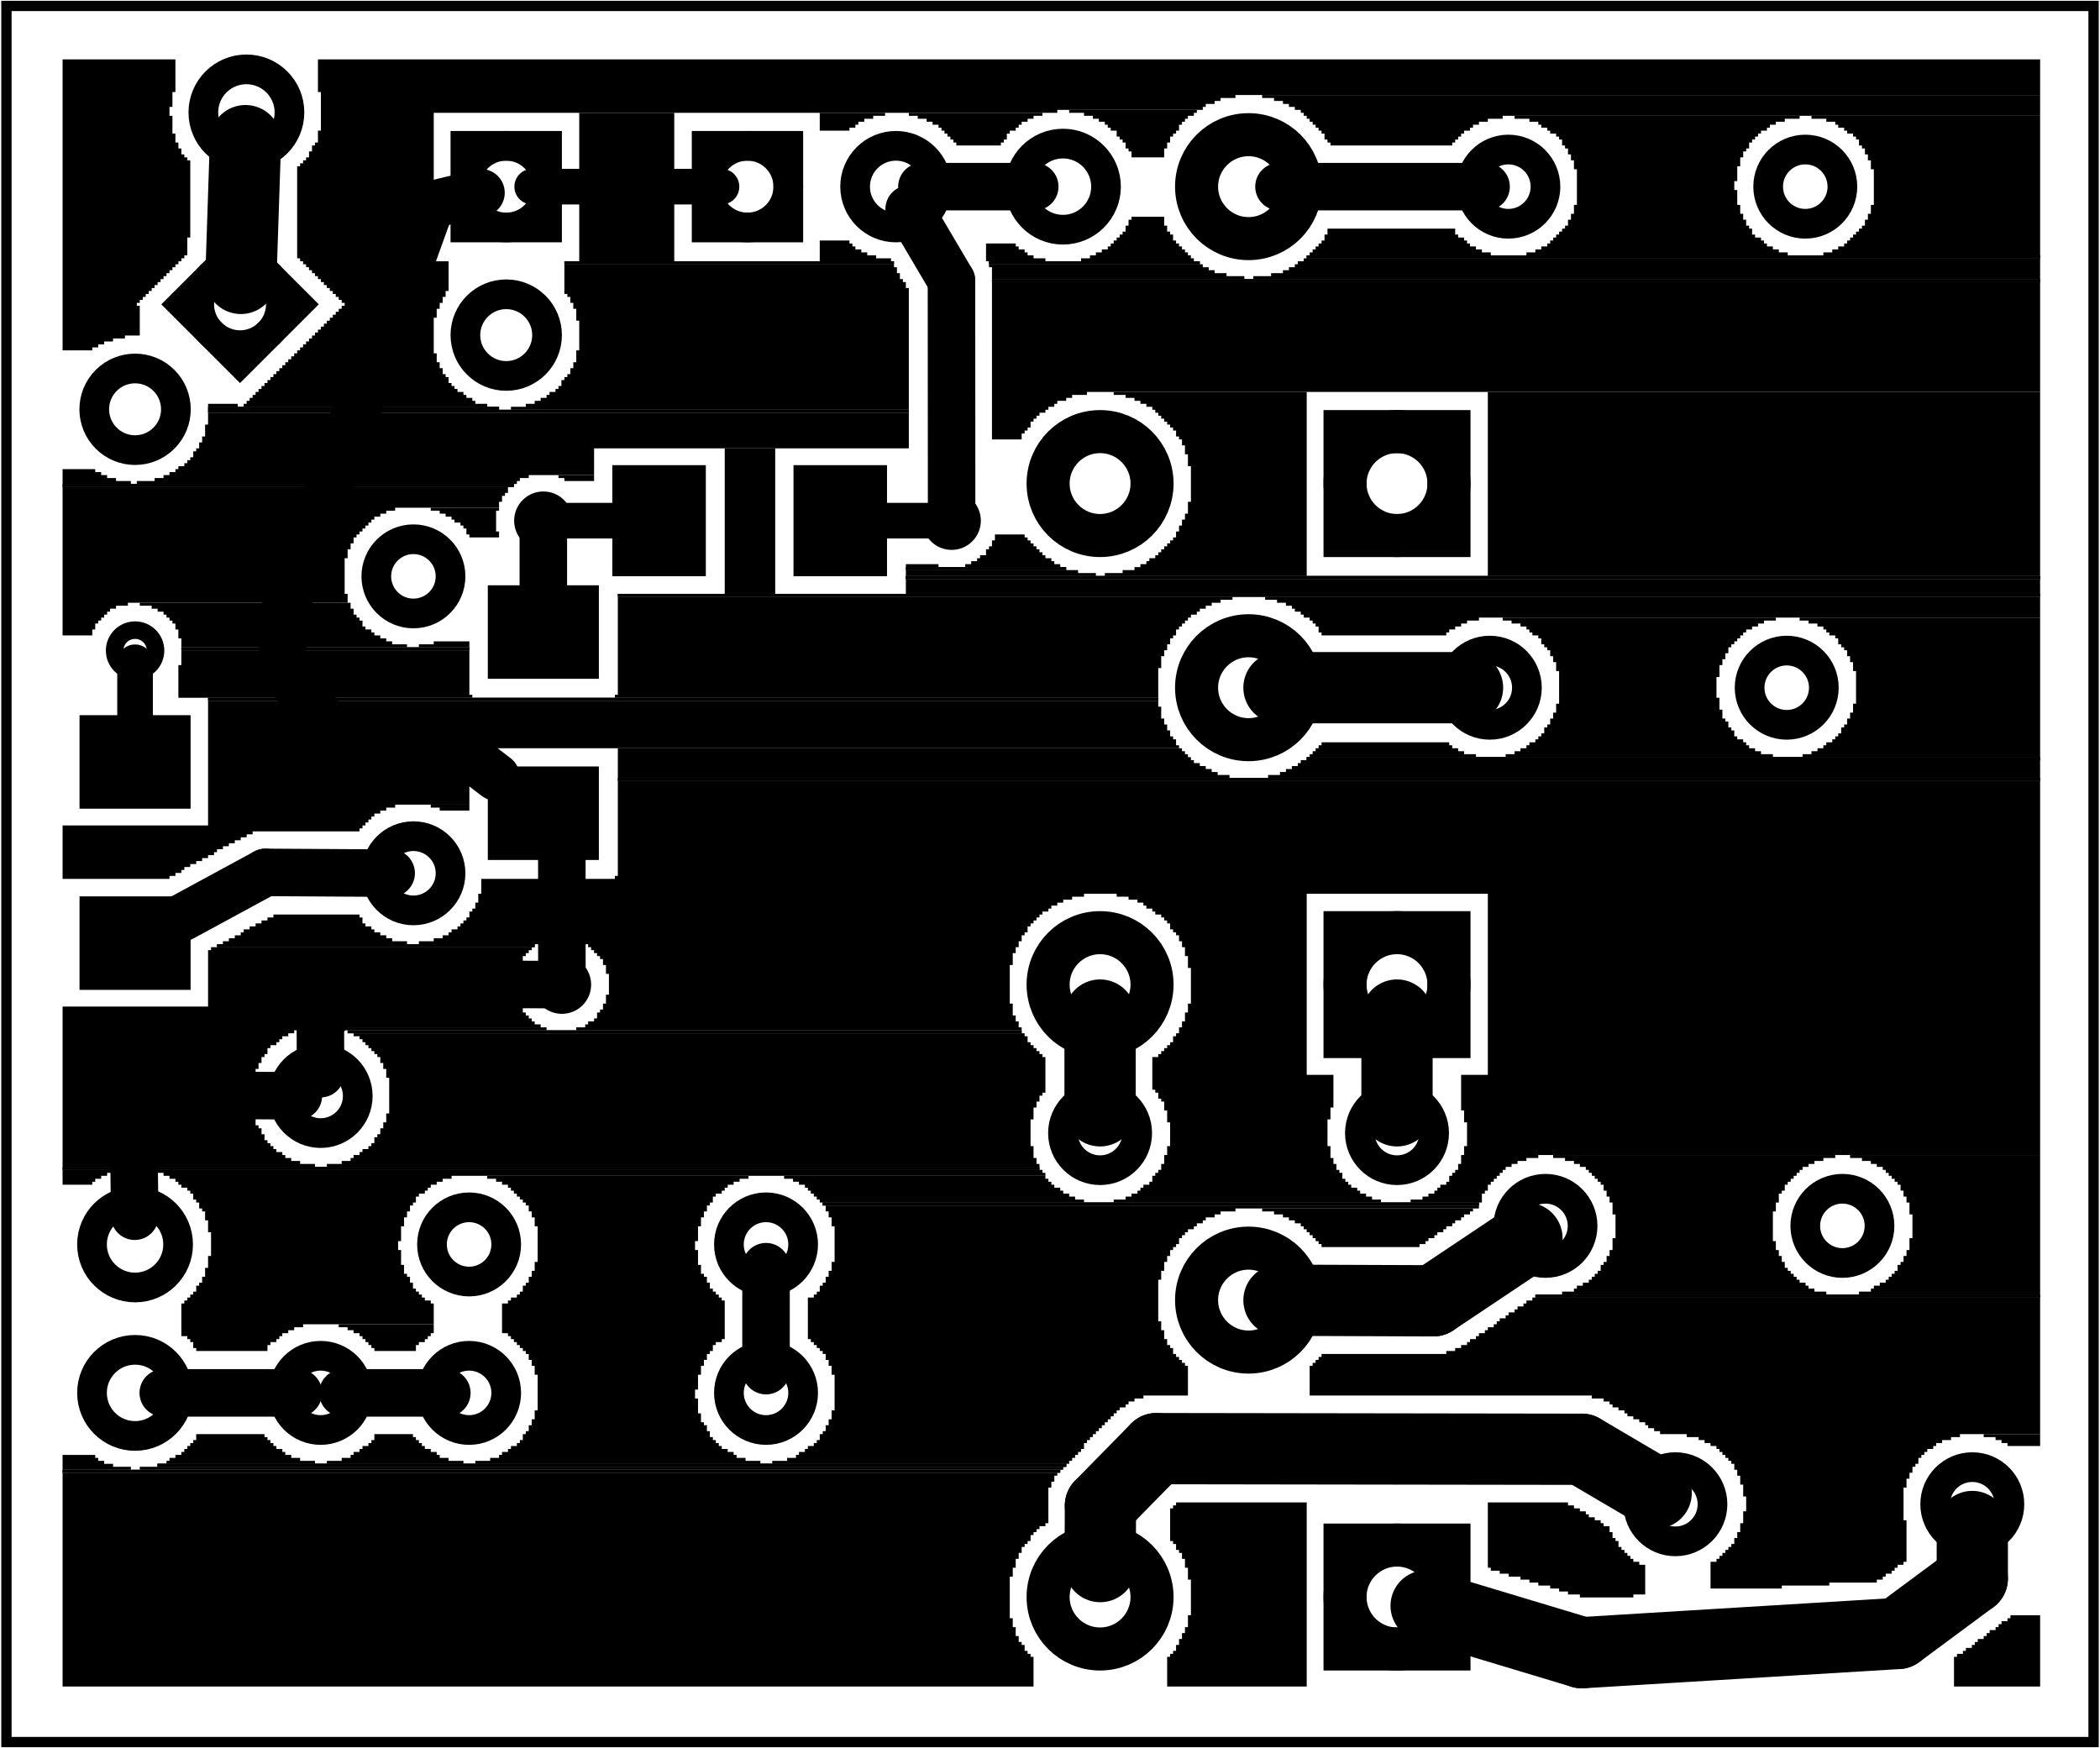 <?xml version='1.0' encoding='UTF-8' standalone='no'?>
<!-- Created with Fritzing (https://fritzing.org/) -->
<svg xmlns="http://www.w3.org/2000/svg" x="0in" width="1.414in" viewBox="0 0 101.795 84.773" y="0in" version="1.2" baseProfile="tiny" xmlns:svg="http://www.w3.org/2000/svg"  height="1.177in">
 <g transform="matrix(-1, 0, 0, 1, 101.795, 0)">
  <g partID="57470">
   <g id="board" >
    <rect x="0.288" id="boardoutline" width="101.219" y="0.288" stroke-width="0.5" stroke="black" fill="none"  height="84.197" fill-opacity="0.5"/>
   </g>
  </g>
  <g partID="854476020">
   <g transform="translate(92.592,2.88)">
    <g id="groundplane" >
     <g id="connector0pad" >
      <polygon stroke-width="0" stroke="none" fill="black"  points="0.72,0,0.72,1.584,0.864,1.584,0.864,2.304,1.008,2.304,1.008,2.736,0.864,2.736,0.864,3.6,0.72,3.6,0.72,4.032,0.576,4.032,0.576,4.32,0.432,4.32,0.432,4.608,0.288,4.608,0.288,4.752,0.144,4.752,0.144,4.896,0,4.896,0,8.64,0.144,8.64,0.144,9.504,0.288,9.504,0.288,9.648,0.432,9.648,0.432,9.792,0.576,9.792,0.576,9.936,0.72,9.936,0.72,10.08,0.864,10.08,0.864,10.224,1.008,10.224,1.008,10.368,1.152,10.368,1.152,10.512,1.296,10.512,1.296,10.656,1.44,10.656,1.44,10.8,1.584,10.8,1.584,10.944,1.728,10.944,1.728,11.088,1.872,11.088,1.872,11.232,2.016,11.232,2.016,11.376,2.16,11.376,2.16,11.52,2.304,11.52,2.304,11.664,2.448,11.664,2.448,11.808,2.592,11.808,2.592,11.952,2.448,11.952,2.448,13.392,3.168,13.392,3.168,13.536,3.744,13.536,3.744,13.68,4.176,13.68,4.176,13.824,4.464,13.824,4.464,13.968,4.752,13.968,4.752,14.112,6.192,14.112,6.192,0"/>
     </g>
    </g>
   </g>
  </g>
  <g partID="854476030">
   <g transform="translate(2.88,2.88)">
    <g id="groundplane" >
     <polygon stroke-width="0" stroke="none" fill="black"  points="0,0,0,1.728,39.024,1.728,39.024,1.872,39.744,1.872,39.744,2.016,40.032,2.016,40.032,2.16,40.464,2.16,40.464,2.304,40.608,2.304,40.608,2.448,47.664,2.448,47.664,2.592,77.904,2.592,77.904,9.792,77.184,9.792,77.184,11.232,77.328,11.232,77.328,11.52,77.472,11.52,77.472,11.808,77.616,11.808,77.616,12.096,77.76,12.096,77.76,12.528,77.904,12.528,77.904,14.256,77.76,14.256,77.76,14.688,77.616,14.688,77.616,14.976,77.472,14.976,77.472,15.264,77.328,15.264,77.328,15.408,77.184,15.408,77.184,15.696,77.04,15.696,77.04,15.84,76.896,15.84,76.896,15.984,76.752,15.984,76.752,16.128,76.464,16.128,76.464,16.272,76.32,16.272,76.32,16.416,76.032,16.416,76.032,16.56,75.888,16.56,75.888,16.704,75.312,16.704,75.312,16.848,87.12,16.848,87.12,16.704,86.976,16.704,86.976,16.56,86.832,16.56,86.832,16.416,86.688,16.416,86.688,16.272,86.544,16.272,86.544,16.128,86.4,16.128,86.4,15.984,86.256,15.984,86.256,15.84,86.112,15.84,86.112,15.696,85.968,15.696,85.968,15.552,85.824,15.552,85.824,15.408,85.68,15.408,85.68,15.264,85.536,15.264,85.536,15.12,85.392,15.12,85.392,14.976,85.248,14.976,85.248,14.832,85.104,14.832,85.104,14.688,84.96,14.688,84.96,14.544,84.816,14.544,84.816,14.4,84.672,14.4,84.672,14.256,84.528,14.256,84.528,14.112,84.384,14.112,84.384,13.968,84.24,13.968,84.24,13.824,84.096,13.824,84.096,13.68,83.952,13.68,83.952,13.536,83.808,13.536,83.808,13.392,83.664,13.392,83.664,13.248,83.52,13.248,83.52,13.104,83.376,13.104,83.376,12.96,83.232,12.96,83.232,12.816,83.088,12.816,83.088,12.672,82.944,12.672,82.944,12.528,82.8,12.528,82.8,12.384,82.656,12.384,82.656,12.24,82.512,12.24,82.512,12.096,82.368,12.096,82.368,11.952,82.224,11.952,82.224,11.808,82.368,11.808,82.368,11.664,82.512,11.664,82.512,11.52,82.656,11.52,82.656,11.376,82.8,11.376,82.8,11.232,82.944,11.232,82.944,11.088,83.088,11.088,83.088,10.944,83.232,10.944,83.232,10.8,83.376,10.8,83.376,10.656,83.52,10.656,83.52,10.512,83.664,10.512,83.664,10.368,83.808,10.368,83.808,10.224,83.952,10.224,83.952,10.08,84.096,10.08,84.096,9.936,84.24,9.936,84.24,9.792,84.384,9.792,84.384,9.648,84.528,9.648,84.528,5.184,84.384,5.184,84.384,5.04,84.24,5.04,84.24,4.896,84.096,4.896,84.096,4.752,83.952,4.752,83.952,4.464,83.808,4.464,83.808,4.176,83.664,4.176,83.664,4.032,83.52,4.032,83.52,3.456,83.376,3.456,83.376,1.584,83.52,1.584,83.52,0"/>
     <polygon stroke-width="0" stroke="none" fill="black"  points="0,1.728,0,2.736,26.064,2.736,26.064,2.88,26.784,2.88,26.784,3.024,27.216,3.024,27.216,3.168,27.504,3.168,27.504,3.312,27.648,3.312,27.648,3.456,27.936,3.456,27.936,3.6,28.08,3.6,28.08,3.744,28.224,3.744,28.224,3.888,28.368,3.888,28.368,4.032,28.512,4.032,28.512,4.176,34.416,4.176,34.416,4.032,34.56,4.032,34.56,3.888,34.704,3.888,34.704,3.6,34.848,3.6,34.848,3.456,34.992,3.456,34.992,3.312,35.136,3.312,35.136,3.168,35.28,3.168,35.28,3.024,35.424,3.024,35.424,2.88,35.568,2.88,35.568,2.736,35.712,2.736,35.712,2.592,35.856,2.592,35.856,2.448,36.144,2.448,36.144,2.304,36.432,2.304,36.432,2.16,36.72,2.16,36.72,2.016,37.152,2.016,37.152,1.872,37.728,1.872,37.728,1.728"/>
     <polygon stroke-width="0" stroke="none" fill="black"  points="40.896,2.448,40.896,2.592,41.04,2.592,41.04,2.736,41.328,2.736,41.328,2.88,41.472,2.88,41.472,3.024,41.616,3.024,41.616,3.168,41.76,3.168,41.76,3.456,41.904,3.456,41.904,3.6,42.048,3.6,42.048,3.744,42.192,3.744,42.192,4.032,42.336,4.032,42.336,4.32,42.48,4.32,42.48,4.752,44.064,4.752,44.064,4.464,44.208,4.464,44.208,4.32,44.352,4.32,44.352,4.032,44.496,4.032,44.496,3.888,44.64,3.888,44.64,3.744,44.784,3.744,44.784,3.456,45.072,3.456,45.072,3.312,45.216,3.312,45.216,3.168,45.36,3.168,45.36,3.024,45.648,3.024,45.648,2.88,45.936,2.88,45.936,2.736,46.368,2.736,46.368,2.592,47.088,2.592,47.088,2.448"/>
     <polygon stroke-width="0" stroke="none" fill="black"  points="48.384,2.592,48.384,2.736,48.816,2.736,48.816,2.88,49.104,2.88,49.104,3.024,49.392,3.024,49.392,3.168,49.536,3.168,49.536,3.312,49.68,3.312,49.68,3.456,49.968,3.456,49.968,3.6,50.112,3.6,50.112,3.888,50.256,3.888,50.256,4.032,50.4,4.032,50.4,4.176,52.56,4.176,52.56,4.032,52.704,4.032,52.704,3.888,52.848,3.888,52.848,3.744,52.992,3.744,52.992,3.6,53.136,3.6,53.136,3.456,53.28,3.456,53.28,3.312,53.424,3.312,53.424,3.168,53.712,3.168,53.712,3.024,54,3.024,54,2.88,54.432,2.88,54.432,2.736,54.864,2.736,54.864,2.592"/>
     <polygon stroke-width="0" stroke="none" fill="black"  points="56.016,2.592,56.016,2.736,56.592,2.736,56.592,2.88,57.024,2.88,57.024,3.024,57.312,3.024,57.312,3.168,57.456,3.168,57.456,3.312,57.744,3.312,57.744,3.456,59.184,3.456,59.184,2.592"/>
     <polygon stroke-width="0" stroke="none" fill="black"  points="66.24,2.592,66.24,9.792,70.848,9.792,70.848,2.592"/>
     <polygon stroke-width="0" stroke="none" fill="black"  points="0,2.736,0,9.504,10.512,9.504,10.512,9.36,10.08,9.36,10.08,9.216,9.792,9.216,9.792,9.072,9.504,9.072,9.504,8.928,9.36,8.928,9.36,8.784,9.216,8.784,9.216,8.64,9.072,8.64,9.072,8.496,8.928,8.496,8.928,8.352,8.784,8.352,8.784,8.208,8.64,8.208,8.64,8.064,8.496,8.064,8.496,7.776,8.352,7.776,8.352,7.488,8.208,7.488,8.208,7.056,8.064,7.056,8.064,5.328,8.208,5.328,8.208,4.896,8.352,4.896,8.352,4.608,8.496,4.608,8.496,4.32,8.64,4.32,8.64,4.176,8.784,4.176,8.784,3.888,8.928,3.888,8.928,3.744,9.072,3.744,9.072,3.6,9.36,3.6,9.36,3.456,9.504,3.456,9.504,3.312,9.792,3.312,9.792,3.168,9.936,3.168,9.936,3.024,10.368,3.024,10.368,2.88,11.088,2.88,11.088,2.736"/>
     <polygon stroke-width="0" stroke="none" fill="black"  points="11.664,2.736,11.664,2.88,12.384,2.88,12.384,3.024,12.816,3.024,12.816,3.168,13.104,3.168,13.104,3.312,13.248,3.312,13.248,3.456,13.536,3.456,13.536,3.6,13.68,3.6,13.68,3.744,13.824,3.744,13.824,3.888,13.968,3.888,13.968,4.032,14.112,4.032,14.112,4.32,14.256,4.32,14.256,4.464,14.4,4.464,14.4,4.752,14.544,4.752,14.544,5.184,14.688,5.184,14.688,5.904,14.832,5.904,14.832,6.336,14.688,6.336,14.688,7.056,14.544,7.056,14.544,7.488,14.4,7.488,14.4,7.776,14.256,7.776,14.256,8.064,14.112,8.064,14.112,8.208,13.968,8.208,13.968,8.496,13.824,8.496,13.824,8.64,13.536,8.64,13.536,8.784,13.392,8.784,13.392,8.928,13.248,8.928,13.248,9.072,12.96,9.072,12.96,9.216,12.672,9.216,12.672,9.36,12.24,9.36,12.24,9.504,24.912,9.504,24.912,9.36,24.48,9.36,24.48,9.216,24.192,9.216,24.192,9.072,23.904,9.072,23.904,8.928,23.76,8.928,23.76,8.784,23.616,8.784,23.616,8.64,23.472,8.64,23.472,8.496,23.328,8.496,23.328,8.352,23.184,8.352,23.184,8.208,23.04,8.208,23.04,8.064,22.896,8.064,22.896,7.776,22.752,7.776,22.752,7.488,22.608,7.488,22.608,7.056,22.464,7.056,22.464,5.328,22.608,5.328,22.608,4.896,22.752,4.896,22.752,4.608,22.896,4.608,22.896,4.32,23.04,4.32,23.04,4.176,23.184,4.176,23.184,3.888,23.328,3.888,23.328,3.744,23.472,3.744,23.472,3.6,23.76,3.6,23.76,3.456,23.904,3.456,23.904,3.312,24.192,3.312,24.192,3.168,24.336,3.168,24.336,3.024,24.768,3.024,24.768,2.88,25.488,2.88,25.488,2.736"/>
     <polygon stroke-width="0" stroke="none" fill="black"  points="42.48,7.632,42.48,8.064,42.336,8.064,42.336,8.352,42.192,8.352,42.192,8.496,42.048,8.496,42.048,8.784,41.904,8.784,41.904,8.928,41.76,8.928,41.76,9.072,41.616,9.072,41.616,9.216,41.472,9.216,41.472,9.36,41.328,9.36,41.328,9.504,41.184,9.504,41.184,9.648,41.04,9.648,41.04,9.792,46.512,9.792,46.512,9.648,46.08,9.648,46.08,9.504,45.792,9.504,45.792,9.36,45.504,9.36,45.504,9.216,45.216,9.216,45.216,9.072,45.072,9.072,45.072,8.928,44.928,8.928,44.928,8.784,44.784,8.784,44.784,8.64,44.64,8.64,44.64,8.496,44.496,8.496,44.496,8.352,44.352,8.352,44.352,8.064,44.208,8.064,44.208,7.776,44.064,7.776,44.064,7.632"/>
     <polygon stroke-width="0" stroke="none" fill="black"  points="28.368,8.208,28.368,8.496,28.224,8.496,28.224,8.64,27.936,8.64,27.936,8.784,27.792,8.784,27.792,8.928,27.648,8.928,27.648,9.072,27.36,9.072,27.36,9.216,27.072,9.216,27.072,9.36,26.64,9.36,26.64,9.504,35.424,9.504,35.424,9.36,35.28,9.36,35.28,9.216,35.136,9.216,35.136,9.072,34.992,9.072,34.992,8.928,34.848,8.928,34.848,8.784,34.704,8.784,34.704,8.496,34.56,8.496,34.56,8.208"/>
     <polygon stroke-width="0" stroke="none" fill="black"  points="57.744,8.784,57.744,8.928,57.6,8.928,57.6,9.072,57.456,9.072,57.456,9.216,57.168,9.216,57.168,9.36,56.88,9.36,56.88,9.504,56.448,9.504,56.448,9.648,55.728,9.648,55.728,9.792,59.184,9.792,59.184,8.784"/>
     <polygon stroke-width="0" stroke="none" fill="black"  points="49.68,8.928,49.68,9.072,49.536,9.072,49.536,9.216,49.248,9.216,49.248,9.36,49.104,9.36,49.104,9.504,48.816,9.504,48.816,9.648,48.24,9.648,48.24,9.792,51.12,9.792,51.12,8.928"/>
     <polygon stroke-width="0" stroke="none" fill="black"  points="0,9.504,0,9.648,35.568,9.648,35.568,9.504"/>
     <polygon stroke-width="0" stroke="none" fill="black"  points="0,9.504,0,9.648,35.568,9.648,35.568,9.504"/>
     <polygon stroke-width="0" stroke="none" fill="black"  points="0,9.504,0,9.648,35.568,9.648,35.568,9.504"/>
     <polygon stroke-width="0" stroke="none" fill="black"  points="0,9.648,0,10.656,38.16,10.656,38.16,10.512,37.296,10.512,37.296,10.368,36.72,10.368,36.72,10.224,36.432,10.224,36.432,10.08,36.144,10.08,36.144,9.936,36,9.936,36,9.792,35.712,9.792,35.712,9.648"/>
     <polygon stroke-width="0" stroke="none" fill="black"  points="40.752,9.792,40.752,9.936,50.976,9.936,50.976,9.792"/>
     <polygon stroke-width="0" stroke="none" fill="black"  points="40.752,9.792,40.752,9.936,50.976,9.936,50.976,9.792"/>
     <polygon stroke-width="0" stroke="none" fill="black"  points="55.584,9.792,55.584,9.936,71.568,9.936,71.568,9.792"/>
     <polygon stroke-width="0" stroke="none" fill="black"  points="55.584,9.792,55.584,9.936,71.568,9.936,71.568,9.792"/>
     <polygon stroke-width="0" stroke="none" fill="black"  points="40.608,9.936,40.608,10.08,40.32,10.08,40.32,10.224,40.032,10.224,40.032,10.368,39.456,10.368,39.456,10.512,38.592,10.512,38.592,10.656,50.832,10.656,50.832,10.08,50.976,10.08,50.976,9.936"/>
     <polygon stroke-width="0" stroke="none" fill="black"  points="55.584,9.936,55.584,10.08,55.44,10.08,55.44,10.368,55.296,10.368,55.296,10.656,55.152,10.656,55.152,10.8,55.008,10.8,55.008,11.088,54.864,11.088,54.864,16.992,74.16,16.992,74.16,16.848,73.44,16.848,73.44,16.704,73.008,16.704,73.008,16.56,72.72,16.56,72.72,16.416,72.432,16.416,72.432,16.272,72.288,16.272,72.288,16.128,72,16.128,72,15.984,71.856,15.984,71.856,15.84,71.712,15.84,71.712,15.552,71.568,15.552,71.568,15.408,71.424,15.408,71.424,15.264,71.28,15.264,71.28,14.976,71.136,14.976,71.136,14.688,70.992,14.688,70.992,14.112,70.848,14.112,70.848,12.672,70.992,12.672,70.992,12.096,71.136,12.096,71.136,11.808,71.28,11.808,71.28,11.52,71.424,11.52,71.424,11.376,71.568,11.376,71.568,9.936"/>
     <polygon stroke-width="0" stroke="none" fill="black"  points="0,10.656,0,10.8,50.832,10.8,50.832,10.656"/>
     <polygon stroke-width="0" stroke="none" fill="black"  points="0,10.656,0,10.8,50.832,10.8,50.832,10.656"/>
     <polygon stroke-width="0" stroke="none" fill="black"  points="0,10.8,0,16.128,46.224,16.128,46.224,16.272,46.944,16.272,46.944,16.416,47.232,16.416,47.232,16.56,47.664,16.56,47.664,16.704,47.808,16.704,47.808,16.848,48.096,16.848,48.096,16.992,48.24,16.992,48.24,17.136,48.528,17.136,48.528,17.28,48.672,17.28,48.672,17.424,48.816,17.424,48.816,17.568,48.96,17.568,48.96,17.856,49.104,17.856,49.104,18,49.248,18,49.248,18.144,49.392,18.144,49.392,18.432,50.832,18.432,50.832,10.8"/>
     <polygon stroke-width="0" stroke="none" fill="black"  points="0,16.128,0,25.056,26.784,25.056,26.784,16.128"/>
     <polygon stroke-width="0" stroke="none" fill="black"  points="35.568,16.128,35.568,25.056,45.36,25.056,45.36,24.912,44.496,24.912,44.496,24.768,43.92,24.768,43.92,24.624,43.632,24.624,43.632,24.48,43.344,24.48,43.344,24.336,43.2,24.336,43.2,24.192,42.912,24.192,42.912,24.048,42.768,24.048,42.768,23.904,42.624,23.904,42.624,23.76,42.48,23.76,42.48,23.616,42.336,23.616,42.336,23.472,42.192,23.472,42.192,23.328,42.048,23.328,42.048,23.184,41.904,23.184,41.904,22.896,41.76,22.896,41.76,22.608,41.616,22.608,41.616,22.32,41.472,22.32,41.472,22.032,41.328,22.032,41.328,21.456,41.184,21.456,41.184,19.728,41.328,19.728,41.328,19.152,41.472,19.152,41.472,18.72,41.616,18.72,41.616,18.432,41.76,18.432,41.76,18.288,41.904,18.288,41.904,18,42.048,18,42.048,17.856,42.192,17.856,42.192,17.712,42.336,17.712,42.336,17.568,42.48,17.568,42.48,17.424,42.624,17.424,42.624,17.28,42.768,17.28,42.768,17.136,42.912,17.136,42.912,16.992,43.056,16.992,43.056,16.848,43.344,16.848,43.344,16.704,43.632,16.704,43.632,16.56,43.92,16.56,43.92,16.416,44.352,16.416,44.352,16.272,44.928,16.272,44.928,16.128"/>
     <polygon stroke-width="0" stroke="none" fill="black"  points="87.408,16.704,87.408,16.848,88.848,16.848,88.848,16.704"/>
     <polygon stroke-width="0" stroke="none" fill="black"  points="74.736,16.848,74.736,16.992,88.848,16.992,88.848,16.848"/>
     <polygon stroke-width="0" stroke="none" fill="black"  points="74.736,16.848,74.736,16.992,88.848,16.992,88.848,16.848"/>
     <polygon stroke-width="0" stroke="none" fill="black"  points="54.864,16.992,54.864,17.136,88.848,17.136,88.848,16.992"/>
     <polygon stroke-width="0" stroke="none" fill="black"  points="54.864,16.992,54.864,17.136,88.848,17.136,88.848,16.992"/>
     <polygon stroke-width="0" stroke="none" fill="black"  points="54.864,17.136,54.864,18.864,70.128,18.864,70.128,20.16,73.296,20.16,73.296,20.304,73.728,20.304,73.728,20.448,73.872,20.448,73.872,20.592,92.304,20.592,92.304,20.448,91.44,20.448,91.44,20.304,91.008,20.304,91.008,20.16,90.72,20.16,90.72,20.016,90.432,20.016,90.432,19.872,90.288,19.872,90.288,19.728,90,19.728,90,19.584,89.856,19.584,89.856,19.44,89.712,19.44,89.712,19.296,89.568,19.296,89.568,19.008,89.424,19.008,89.424,18.864,89.28,18.864,89.28,18.576,89.136,18.576,89.136,18.288,88.992,18.288,88.992,17.712,88.848,17.712,88.848,17.136"/>
     <polygon stroke-width="0" stroke="none" fill="black"  points="61.344,18.864,61.344,25.92,63.792,25.92,63.792,18.864"/>
     <polygon stroke-width="0" stroke="none" fill="black"  points="94.32,19.872,94.32,20.016,94.032,20.016,94.032,20.16,93.744,20.16,93.744,20.304,93.312,20.304,93.312,20.448,92.592,20.448,92.592,20.592,95.904,20.592,95.904,19.872"/>
     <polygon stroke-width="0" stroke="none" fill="black"  points="70.128,20.16,70.128,20.448,71.568,20.448,71.568,20.304,71.856,20.304,71.856,20.16"/>
     <polygon stroke-width="0" stroke="none" fill="black"  points="74.016,20.592,74.016,20.736,95.904,20.736,95.904,20.592"/>
     <polygon stroke-width="0" stroke="none" fill="black"  points="74.016,20.592,74.016,20.736,95.904,20.736,95.904,20.592"/>
     <polygon stroke-width="0" stroke="none" fill="black"  points="74.304,20.736,74.304,21.024,74.448,21.024,74.448,21.168,74.592,21.168,74.592,21.456,74.736,21.456,74.736,21.744,79.776,21.744,79.776,21.888,80.208,21.888,80.208,22.032,80.496,22.032,80.496,22.176,80.784,22.176,80.784,22.32,80.928,22.32,80.928,22.464,81.072,22.464,81.072,22.608,81.216,22.608,81.216,22.752,81.36,22.752,81.36,22.896,81.504,22.896,81.504,23.04,81.648,23.04,81.648,23.184,81.792,23.184,81.792,23.472,81.936,23.472,81.936,23.76,82.08,23.76,82.08,24.192,82.224,24.192,82.224,25.92,82.08,25.92,82.08,26.352,92.736,26.352,92.736,26.496,93.312,26.496,93.312,26.64,93.6,26.64,93.6,26.784,93.744,26.784,93.744,26.928,93.888,26.928,93.888,27.072,94.032,27.072,94.032,27.216,94.176,27.216,94.176,27.36,94.32,27.36,94.32,27.648,94.464,27.648,94.464,27.936,95.904,27.936,95.904,20.736"/>
     <polygon stroke-width="0" stroke="none" fill="black"  points="74.736,21.744,74.736,21.888,74.88,21.888,74.88,22.896,74.736,22.896,74.736,23.184,76.176,23.184,76.176,23.04,76.32,23.04,76.32,22.752,76.464,22.752,76.464,22.608,76.608,22.608,76.608,22.464,76.896,22.464,76.896,22.32,77.04,22.32,77.04,22.176,77.328,22.176,77.328,22.032,77.616,22.032,77.616,21.888,78.048,21.888,78.048,21.744"/>
     <polygon stroke-width="0" stroke="none" fill="black"  points="49.248,23.04,49.248,23.184,49.104,23.184,49.104,23.328,48.96,23.328,48.96,23.472,48.816,23.472,48.816,23.616,48.672,23.616,48.672,23.76,48.528,23.76,48.528,23.904,48.384,23.904,48.384,24.048,48.24,24.048,48.24,24.192,47.952,24.192,47.952,24.336,47.808,24.336,47.808,24.48,47.52,24.48,47.52,24.624,52.128,24.624,52.128,24.48,51.84,24.48,51.84,24.336,51.552,24.336,51.552,24.192,51.408,24.192,51.408,24.048,51.12,24.048,51.12,23.76,50.976,23.76,50.976,23.616,50.832,23.616,50.832,23.328,50.688,23.328,50.688,23.04"/>
     <polygon stroke-width="0" stroke="none" fill="black"  points="53.424,24.48,53.424,24.624,55.008,24.624,55.008,24.48"/>
     <polygon stroke-width="0" stroke="none" fill="black"  points="47.232,24.624,47.232,24.768,55.008,24.768,55.008,24.624"/>
     <polygon stroke-width="0" stroke="none" fill="black"  points="47.232,24.624,47.232,24.768,55.008,24.768,55.008,24.624"/>
     <polygon stroke-width="0" stroke="none" fill="black"  points="46.656,24.768,46.656,24.912,45.792,24.912,45.792,25.056,55.008,25.056,55.008,24.768"/>
     <polygon stroke-width="0" stroke="none" fill="black"  points="0,25.056,0,25.2,55.008,25.2,55.008,25.056"/>
     <polygon stroke-width="0" stroke="none" fill="black"  points="0,25.056,0,25.2,55.008,25.2,55.008,25.056"/>
     <polygon stroke-width="0" stroke="none" fill="black"  points="0,25.056,0,25.2,55.008,25.2,55.008,25.056"/>
     <polygon stroke-width="0" stroke="none" fill="black"  points="0,25.2,0,25.92,55.008,25.92,55.008,25.2"/>
     <polygon stroke-width="0" stroke="none" fill="black"  points="0,25.92,0,26.064,68.976,26.064,68.976,25.92"/>
     <polygon stroke-width="0" stroke="none" fill="black"  points="0,25.92,0,26.064,68.976,26.064,68.976,25.92"/>
     <polygon stroke-width="0" stroke="none" fill="black"  points="0,26.064,0,27.072,27.216,27.072,27.216,27.216,27.792,27.216,27.792,27.36,28.08,27.36,28.08,27.504,28.368,27.504,28.368,27.648,28.656,27.648,28.656,27.792,28.8,27.792,28.8,27.936,34.848,27.936,34.848,27.792,34.992,27.792,34.992,27.504,35.136,27.504,35.136,27.36,35.28,27.36,35.28,27.216,35.424,27.216,35.424,27.072,35.712,27.072,35.712,26.928,35.856,26.928,35.856,26.784,36.144,26.784,36.144,26.64,36.288,26.64,36.288,26.496,36.576,26.496,36.576,26.352,37.008,26.352,37.008,26.208,37.584,26.208,37.584,26.064"/>
     <polygon stroke-width="0" stroke="none" fill="black"  points="39.168,26.064,39.168,26.208,39.744,26.208,39.744,26.352,40.176,26.352,40.176,26.496,40.464,26.496,40.464,26.64,40.752,26.64,40.752,26.784,40.896,26.784,40.896,26.928,41.184,26.928,41.184,27.072,41.328,27.072,41.328,27.216,41.472,27.216,41.472,27.36,41.616,27.36,41.616,27.504,41.76,27.504,41.76,27.648,41.904,27.648,41.904,27.936,42.048,27.936,42.048,28.08,42.192,28.08,42.192,28.368,42.336,28.368,42.336,28.656,42.48,28.656,42.48,28.944,42.624,28.944,42.624,29.52,42.768,29.52,42.768,30.96,69.12,30.96,69.12,30.816,68.976,30.816,68.976,26.064"/>
     <polygon stroke-width="0" stroke="none" fill="black"  points="81.936,26.352,81.936,26.64,81.792,26.64,81.792,26.928,81.648,26.928,81.648,27.072,81.504,27.072,81.504,27.216,81.36,27.216,81.36,27.504,81.216,27.504,81.216,27.648,80.928,27.648,80.928,27.792,80.784,27.792,80.784,27.936,80.496,27.936,80.496,28.08,80.208,28.08,80.208,28.224,79.92,28.224,79.92,28.368,79.2,28.368,79.2,28.512,90.144,28.512,90.144,28.08,90.288,28.08,90.288,27.648,90.432,27.648,90.432,27.36,90.576,27.36,90.576,27.216,90.72,27.216,90.72,27.072,90.864,27.072,90.864,26.928,91.008,26.928,91.008,26.784,91.296,26.784,91.296,26.64,91.584,26.64,91.584,26.496,92.16,26.496,92.16,26.352"/>
     <polygon stroke-width="0" stroke="none" fill="black"  points="0,27.072,0,33.84,11.52,33.84,11.52,33.696,11.088,33.696,11.088,33.552,10.8,33.552,10.8,33.408,10.512,33.408,10.512,33.264,10.368,33.264,10.368,33.12,10.08,33.12,10.08,32.976,9.936,32.976,9.936,32.832,9.792,32.832,9.792,32.688,9.648,32.688,9.648,32.4,9.504,32.4,9.504,32.256,9.36,32.256,9.36,31.968,9.216,31.968,9.216,31.68,9.072,31.68,9.072,31.248,8.928,31.248,8.928,29.664,9.072,29.664,9.072,29.232,9.216,29.232,9.216,28.944,9.36,28.944,9.36,28.656,9.504,28.656,9.504,28.512,9.648,28.512,9.648,28.368,9.792,28.368,9.792,28.08,9.936,28.08,9.936,27.936,10.224,27.936,10.224,27.792,10.368,27.792,10.368,27.648,10.512,27.648,10.512,27.504,10.8,27.504,10.8,27.36,11.232,27.36,11.232,27.216,11.664,27.216,11.664,27.072"/>
     <polygon stroke-width="0" stroke="none" fill="black"  points="12.816,27.072,12.816,27.216,13.392,27.216,13.392,27.36,13.68,27.36,13.68,27.504,13.968,27.504,13.968,27.648,14.256,27.648,14.256,27.792,14.4,27.792,14.4,27.936,14.544,27.936,14.544,28.08,14.688,28.08,14.688,28.224,14.832,28.224,14.832,28.368,14.976,28.368,14.976,28.512,15.12,28.512,15.12,28.8,15.264,28.8,15.264,29.088,15.408,29.088,15.408,29.376,15.552,29.376,15.552,29.952,15.696,29.952,15.696,30.96,15.552,30.96,15.552,31.536,15.408,31.536,15.408,31.968,15.264,31.968,15.264,32.112,15.12,32.112,15.12,32.4,14.976,32.4,14.976,32.544,14.832,32.544,14.832,32.832,14.688,32.832,14.688,32.976,14.4,32.976,14.4,33.12,14.256,33.12,14.256,33.264,14.112,33.264,14.112,33.408,13.824,33.408,13.824,33.552,13.536,33.552,13.536,33.696,12.96,33.696,12.96,33.84,25.92,33.84,25.92,33.696,25.488,33.696,25.488,33.552,25.2,33.552,25.2,33.408,24.912,33.408,24.912,33.264,24.768,33.264,24.768,33.12,24.48,33.12,24.48,32.976,24.336,32.976,24.336,32.832,24.192,32.832,24.192,32.688,24.048,32.688,24.048,32.4,23.904,32.4,23.904,32.256,23.76,32.256,23.76,31.968,23.616,31.968,23.616,31.68,23.472,31.68,23.472,31.248,23.328,31.248,23.328,29.664,23.472,29.664,23.472,29.232,23.616,29.232,23.616,28.944,23.76,28.944,23.76,28.656,23.904,28.656,23.904,28.512,24.048,28.512,24.048,28.368,24.192,28.368,24.192,28.08,24.336,28.08,24.336,27.936,24.624,27.936,24.624,27.792,24.768,27.792,24.768,27.648,24.912,27.648,24.912,27.504,25.2,27.504,25.2,27.36,25.632,27.36,25.632,27.216,26.064,27.216,26.064,27.072"/>
     <polygon stroke-width="0" stroke="none" fill="black"  points="76.176,28.224,76.176,28.512,78.624,28.512,78.624,28.368,77.904,28.368,77.904,28.224"/>
     <polygon stroke-width="0" stroke="none" fill="black"  points="76.176,28.512,76.176,28.656,90.144,28.656,90.144,28.512"/>
     <polygon stroke-width="0" stroke="none" fill="black"  points="76.176,28.512,76.176,28.656,90.144,28.656,90.144,28.512"/>
     <polygon stroke-width="0" stroke="none" fill="black"  points="76.176,28.656,76.176,30.816,76.032,30.816,76.032,30.96,90.288,30.96,90.288,29.376,90.144,29.376,90.144,28.656"/>
     <polygon stroke-width="0" stroke="none" fill="black"  points="42.768,30.96,42.768,31.104,88.848,31.104,88.848,30.96"/>
     <polygon stroke-width="0" stroke="none" fill="black"  points="42.768,30.96,42.768,31.104,88.848,31.104,88.848,30.96"/>
     <polygon stroke-width="0" stroke="none" fill="black"  points="42.768,31.104,42.768,31.392,42.624,31.392,42.624,31.968,42.48,31.968,42.48,32.256,42.336,32.256,42.336,32.544,42.192,32.544,42.192,32.832,42.048,32.832,42.048,32.976,41.904,32.976,41.904,33.264,41.76,33.264,41.76,33.408,76.176,33.408,76.176,36.144,79.776,36.144,79.776,36.288,80.208,36.288,80.208,36.432,80.496,36.432,80.496,36.576,80.784,36.576,80.784,36.72,80.928,36.72,80.928,36.864,81.072,36.864,81.072,37.008,81.216,37.008,81.216,37.152,81.36,37.152,81.36,37.296,81.504,37.296,81.504,37.44,86.688,37.44,86.688,37.584,86.976,37.584,86.976,37.728,87.264,37.728,87.264,37.872,87.552,37.872,87.552,38.016,87.84,38.016,87.84,38.16,88.128,38.16,88.128,38.304,88.416,38.304,88.416,38.448,88.56,38.448,88.56,38.592,88.848,38.592,88.848,38.736,89.136,38.736,89.136,38.88,89.424,38.88,89.424,39.024,89.712,39.024,89.712,39.168,90,39.168,90,39.312,90.144,39.312,90.144,39.456,90.432,39.456,90.432,39.6,90.72,39.6,90.72,39.744,95.904,39.744,95.904,37.152,88.848,37.152,88.848,31.104"/>
     <polygon stroke-width="0" stroke="none" fill="black"  points="28.656,33.12,28.656,33.264,28.512,33.264,28.512,33.408,28.224,33.408,28.224,33.552,27.936,33.552,27.936,33.696,27.36,33.696,27.36,33.84,35.424,33.84,35.424,33.696,35.28,33.696,35.28,33.552,35.136,33.552,35.136,33.408,34.992,33.408,34.992,33.264,34.848,33.264,34.848,33.12"/>
     <polygon stroke-width="0" stroke="none" fill="black"  points="41.616,33.408,41.616,33.552,41.472,33.552,41.472,33.696,41.328,33.696,41.328,33.84,41.184,33.84,41.184,33.984,41.04,33.984,41.04,34.128,40.752,34.128,40.752,34.272,40.464,34.272,40.464,34.416,40.176,34.416,40.176,34.56,39.888,34.56,39.888,34.704,39.312,34.704,39.312,34.848,68.976,34.848,68.976,33.408"/>
     <polygon stroke-width="0" stroke="none" fill="black"  points="0,33.84,0,33.984,35.568,33.984,35.568,33.84"/>
     <polygon stroke-width="0" stroke="none" fill="black"  points="0,33.84,0,33.984,35.568,33.984,35.568,33.84"/>
     <polygon stroke-width="0" stroke="none" fill="black"  points="0,33.84,0,33.984,35.568,33.984,35.568,33.84"/>
     <polygon stroke-width="0" stroke="none" fill="black"  points="0,33.984,0,34.848,37.44,34.848,37.44,34.704,36.864,34.704,36.864,34.56,36.576,34.56,36.576,34.416,36.288,34.416,36.288,34.272,36,34.272,36,34.128,35.856,34.128,35.856,33.984"/>
     <polygon stroke-width="0" stroke="none" fill="black"  points="0,34.848,0,34.992,68.976,34.992,68.976,34.848"/>
     <polygon stroke-width="0" stroke="none" fill="black"  points="0,34.848,0,34.992,68.976,34.992,68.976,34.848"/>
     <polygon stroke-width="0" stroke="none" fill="black"  points="0,34.992,0,40.464,46.368,40.464,46.368,40.608,46.944,40.608,46.944,40.752,47.376,40.752,47.376,40.896,47.664,40.896,47.664,41.04,47.952,41.04,47.952,41.184,48.096,41.184,48.096,41.328,48.384,41.328,48.384,41.472,48.528,41.472,48.528,41.616,48.672,41.616,48.672,41.76,48.816,41.76,48.816,41.904,48.96,41.904,48.96,42.048,49.104,42.048,49.104,42.336,49.248,42.336,49.248,42.48,49.392,42.48,49.392,42.624,72.288,42.624,72.288,42.768,72.72,42.768,72.72,42.912,78.624,42.912,78.624,42.768,77.904,42.768,77.904,42.624,77.472,42.624,77.472,42.48,77.184,42.48,77.184,42.336,77.04,42.336,77.04,42.192,76.752,42.192,76.752,42.048,76.608,42.048,76.608,41.904,76.464,41.904,76.464,41.76,76.32,41.76,76.32,41.616,76.176,41.616,76.176,41.328,76.032,41.328,76.032,41.184,75.888,41.184,75.888,40.896,75.744,40.896,75.744,40.464,75.6,40.464,75.6,39.744,69.12,39.744,69.12,39.6,68.976,39.6,68.976,34.992"/>
     <polygon stroke-width="0" stroke="none" fill="black"  points="76.176,36.144,76.176,36.432,77.616,36.432,77.616,36.288,78.048,36.288,78.048,36.144"/>
     <polygon stroke-width="0" stroke="none" fill="black"  points="0,40.464,0,53.136,24.336,53.136,24.336,53.28,24.912,53.28,24.912,53.424,25.344,53.424,25.344,53.568,25.632,53.568,25.632,53.712,25.92,53.712,25.92,53.856,26.064,53.856,26.064,54,26.208,54,26.208,54.144,26.352,54.144,26.352,54.288,26.496,54.288,26.496,54.432,26.64,54.432,26.64,54.576,26.784,54.576,26.784,54.864,26.928,54.864,26.928,55.008,27.072,55.008,27.072,55.44,30.528,55.44,30.528,55.296,29.952,55.296,29.952,55.152,29.664,55.152,29.664,55.008,29.376,55.008,29.376,54.864,29.232,54.864,29.232,54.72,29.088,54.72,29.088,54.576,28.8,54.576,28.8,54.432,28.656,54.432,28.656,54.144,28.512,54.144,28.512,54,28.368,54,28.368,53.856,28.224,53.856,28.224,53.568,28.08,53.568,28.08,53.136,27.936,53.136,27.936,52.704,27.792,52.704,27.792,51.552,27.936,51.552,27.936,50.976,28.08,50.976,28.08,49.248,26.784,49.248,26.784,40.464"/>
     <polygon stroke-width="0" stroke="none" fill="black"  points="35.568,40.464,35.568,49.248,34.272,49.248,34.272,50.832,34.416,50.832,34.416,51.408,34.56,51.408,34.56,52.704,34.416,52.704,34.416,53.28,34.272,53.28,34.272,53.568,34.128,53.568,34.128,53.856,33.984,53.856,33.984,54,33.84,54,33.84,54.288,33.696,54.288,33.696,54.432,33.552,54.432,33.552,54.576,33.408,54.576,33.408,54.72,33.12,54.72,33.12,54.864,32.976,54.864,32.976,55.008,32.688,55.008,32.688,55.152,32.4,55.152,32.4,55.296,31.968,55.296,31.968,55.44,44.928,55.44,44.928,55.296,44.352,55.296,44.352,55.152,44.064,55.152,44.064,55.008,43.776,55.008,43.776,54.864,43.632,54.864,43.632,54.72,43.488,54.72,43.488,54.576,43.2,54.576,43.2,54.432,43.056,54.432,43.056,54.144,42.912,54.144,42.912,54,42.768,54,42.768,53.856,42.624,53.856,42.624,53.568,42.48,53.568,42.48,53.136,42.336,53.136,42.336,52.704,42.192,52.704,42.192,51.552,42.336,51.552,42.336,50.976,42.48,50.976,42.48,50.544,42.624,50.544,42.624,50.4,42.768,50.4,42.768,50.112,42.912,50.112,42.912,49.968,43.056,49.968,43.056,48.384,42.768,48.384,42.768,48.24,42.624,48.24,42.624,48.096,42.48,48.096,42.48,47.952,42.336,47.952,42.336,47.808,42.192,47.808,42.192,47.664,42.048,47.664,42.048,47.376,41.904,47.376,41.904,47.232,41.76,47.232,41.76,46.944,41.616,46.944,41.616,46.656,41.472,46.656,41.472,46.224,41.328,46.224,41.328,45.792,41.184,45.792,41.184,44.064,41.328,44.064,41.328,43.488,41.472,43.488,41.472,43.056,41.616,43.056,41.616,42.768,41.76,42.768,41.76,42.48,41.904,42.48,41.904,42.336,42.048,42.336,42.048,42.192,42.192,42.192,42.192,41.904,42.336,41.904,42.336,41.76,42.48,41.76,42.48,41.616,42.624,41.616,42.624,41.472,42.912,41.472,42.912,41.328,43.056,41.328,43.056,41.184,43.344,41.184,43.344,41.04,43.488,41.04,43.488,40.896,43.776,40.896,43.776,40.752,44.208,40.752,44.208,40.608,44.784,40.608,44.784,40.464"/>
     <polygon stroke-width="0" stroke="none" fill="black"  points="81.504,41.472,81.504,41.616,81.36,41.616,81.36,41.904,81.216,41.904,81.216,42.048,80.928,42.048,80.928,42.192,80.784,42.192,80.784,42.336,80.496,42.336,80.496,42.48,80.208,42.48,80.208,42.624,79.92,42.624,79.92,42.768,79.2,42.768,79.2,42.912,88.128,42.912,88.128,42.768,87.84,42.768,87.84,42.624,87.552,42.624,87.552,42.48,87.264,42.48,87.264,42.336,87.12,42.336,87.12,42.192,86.832,42.192,86.832,42.048,86.544,42.048,86.544,41.904,86.256,41.904,86.256,41.76,85.968,41.76,85.968,41.616,85.68,41.616,85.68,41.472"/>
     <polygon stroke-width="0" stroke="none" fill="black"  points="49.392,42.624,49.392,42.768,49.536,42.768,49.536,43.056,49.68,43.056,49.68,43.344,49.824,43.344,49.824,43.92,49.968,43.92,49.968,45.792,49.824,45.792,49.824,46.368,49.68,46.368,49.68,46.656,49.536,46.656,49.536,46.944,49.392,46.944,49.392,47.088,70.992,47.088,70.992,46.944,70.56,46.944,70.56,46.8,70.416,46.8,70.416,46.656,70.128,46.656,70.128,46.512,69.984,46.512,69.984,46.224,69.84,46.224,69.84,46.08,69.696,46.08,69.696,45.792,69.552,45.792,69.552,45.36,69.408,45.36,69.408,44.352,69.552,44.352,69.552,43.92,69.696,43.92,69.696,43.632,69.84,43.632,69.84,43.488,69.984,43.488,69.984,43.344,70.128,43.344,70.128,43.2,70.272,43.2,70.272,43.056,70.416,43.056,70.416,42.912,70.704,42.912,70.704,42.768,70.992,42.768,70.992,42.624"/>
     <polygon stroke-width="0" stroke="none" fill="black"  points="73.008,42.912,73.008,43.056,88.416,43.056,88.416,42.912"/>
     <polygon stroke-width="0" stroke="none" fill="black"  points="73.008,42.912,73.008,43.056,88.416,43.056,88.416,42.912"/>
     <polygon stroke-width="0" stroke="none" fill="black"  points="73.152,43.056,73.152,43.2,73.296,43.2,73.296,43.344,73.44,43.344,73.44,43.488,73.584,43.488,73.584,43.776,73.728,43.776,73.728,44.064,73.872,44.064,73.872,44.64,74.016,44.64,74.016,45.072,73.872,45.072,73.872,45.792,73.728,45.792,73.728,45.936,73.584,45.936,73.584,46.224,73.44,46.224,73.44,46.368,73.296,46.368,73.296,46.512,73.152,46.512,73.152,46.656,73.008,46.656,73.008,46.8,72.72,46.8,72.72,46.944,84.24,46.944,84.24,47.088,84.672,47.088,84.672,47.232,84.96,47.232,84.96,47.376,85.248,47.376,85.248,47.52,85.392,47.52,85.392,47.664,85.536,47.664,85.536,47.808,85.824,47.808,85.824,47.952,85.968,47.952,85.968,48.24,86.112,48.24,86.112,48.384,86.256,48.384,86.256,48.672,86.4,48.672,86.4,48.96,86.544,48.96,86.544,49.392,86.688,49.392,86.688,50.112,86.832,50.112,86.832,50.544,86.688,50.544,86.688,51.264,86.544,51.264,86.544,51.696,86.4,51.696,86.4,51.84,86.256,51.84,86.256,52.128,86.112,52.128,86.112,52.416,85.968,52.416,85.968,52.56,85.824,52.56,85.824,52.704,85.68,52.704,85.68,52.848,85.536,52.848,85.536,52.992,85.248,52.992,85.248,53.136,85.104,53.136,85.104,53.28,84.816,53.28,84.816,53.424,84.384,53.424,84.384,53.568,83.664,53.568,83.664,53.712,95.904,53.712,95.904,45.936,88.848,45.936,88.848,43.2,88.704,43.2,88.704,43.056"/>
     <polygon stroke-width="0" stroke="none" fill="black"  points="72.432,46.944,72.432,47.088,82.512,47.088,82.512,46.944"/>
     <polygon stroke-width="0" stroke="none" fill="black"  points="49.392,47.088,49.392,47.232,82.08,47.232,82.08,47.088"/>
     <polygon stroke-width="0" stroke="none" fill="black"  points="49.392,47.088,49.392,47.232,82.08,47.232,82.08,47.088"/>
     <polygon stroke-width="0" stroke="none" fill="black"  points="49.248,47.232,49.248,47.376,49.104,47.376,49.104,47.664,48.96,47.664,48.96,47.808,48.816,47.808,48.816,47.952,48.672,47.952,48.672,48.096,48.528,48.096,48.528,48.24,48.384,48.24,48.384,48.384,48.24,48.384,48.24,50.112,48.384,50.112,48.384,50.256,48.528,50.256,48.528,50.544,48.672,50.544,48.672,50.832,48.816,50.832,48.816,51.408,48.96,51.408,48.96,52.704,48.816,52.704,48.816,53.28,48.672,53.28,48.672,53.568,48.528,53.568,48.528,53.712,83.088,53.712,83.088,53.568,82.368,53.568,82.368,53.424,81.936,53.424,81.936,53.28,81.792,53.28,81.792,53.136,81.504,53.136,81.504,52.992,81.36,52.992,81.36,52.848,81.072,52.848,81.072,52.704,80.928,52.704,80.928,52.56,80.784,52.56,80.784,52.272,80.64,52.272,80.64,52.128,80.496,52.128,80.496,51.84,80.352,51.84,80.352,51.552,80.208,51.552,80.208,51.12,80.064,51.12,80.064,49.392,80.208,49.392,80.208,48.96,80.352,48.96,80.352,48.672,80.496,48.672,80.496,48.384,80.64,48.384,80.64,48.24,80.784,48.24,80.784,48.096,80.928,48.096,80.928,47.952,81.072,47.952,81.072,47.808,81.216,47.808,81.216,47.664,81.36,47.664,81.36,47.52,81.504,47.52,81.504,47.376,81.792,47.376,81.792,47.232"/>
     <polygon stroke-width="0" stroke="none" fill="black"  points="0,53.136,0,59.904,8.784,59.904,8.784,59.76,8.208,59.76,8.208,59.616,8.064,59.616,8.064,59.472,7.776,59.472,7.776,59.328,7.488,59.328,7.488,59.184,7.344,59.184,7.344,59.04,7.2,59.04,7.2,58.896,7.056,58.896,7.056,58.752,6.912,58.752,6.912,58.464,6.768,58.464,6.768,58.32,6.624,58.32,6.624,58.032,6.48,58.032,6.48,57.744,6.336,57.744,6.336,57.168,6.192,57.168,6.192,56.016,6.336,56.016,6.336,55.44,6.48,55.44,6.48,55.152,6.624,55.152,6.624,54.864,6.768,54.864,6.768,54.576,6.912,54.576,6.912,54.432,7.056,54.432,7.056,54.288,7.2,54.288,7.2,54.144,7.344,54.144,7.344,54,7.488,54,7.488,53.856,7.632,53.856,7.632,53.712,7.92,53.712,7.92,53.568,8.208,53.568,8.208,53.424,8.64,53.424,8.64,53.28,9.216,53.28,9.216,53.136"/>
     <polygon stroke-width="0" stroke="none" fill="black"  points="9.936,53.136,9.936,53.28,10.512,53.28,10.512,53.424,10.944,53.424,10.944,53.568,11.232,53.568,11.232,53.712,11.52,53.712,11.52,53.856,11.664,53.856,11.664,54,11.808,54,11.808,54.144,11.952,54.144,11.952,54.288,12.096,54.288,12.096,54.432,12.24,54.432,12.24,54.576,12.384,54.576,12.384,54.864,12.528,54.864,12.528,55.008,12.672,55.008,12.672,55.44,12.816,55.44,12.816,55.872,12.96,55.872,12.96,57.312,12.816,57.312,12.816,57.744,12.672,57.744,12.672,58.032,12.528,58.032,12.528,58.32,12.384,58.32,12.384,58.608,12.24,58.608,12.24,58.752,12.096,58.752,12.096,58.896,11.952,58.896,11.952,59.04,11.808,59.04,11.808,59.184,11.664,59.184,11.664,59.328,11.376,59.328,11.376,59.472,11.232,59.472,11.232,59.616,10.944,59.616,10.944,59.76,10.368,59.76,10.368,59.904,23.184,59.904,23.184,59.76,22.608,59.76,22.608,59.616,22.464,59.616,22.464,59.472,22.176,59.472,22.176,59.328,21.888,59.328,21.888,59.184,21.744,59.184,21.744,59.04,21.6,59.04,21.6,58.896,21.456,58.896,21.456,58.752,21.312,58.752,21.312,58.464,21.168,58.464,21.168,58.32,21.024,58.32,21.024,58.032,20.88,58.032,20.88,57.744,20.736,57.744,20.736,57.168,20.592,57.168,20.592,56.016,20.736,56.016,20.736,55.44,20.88,55.44,20.88,55.152,21.024,55.152,21.024,54.864,21.168,54.864,21.168,54.576,21.312,54.576,21.312,54.432,21.456,54.432,21.456,54.288,21.6,54.288,21.6,54.144,21.744,54.144,21.744,54,21.888,54,21.888,53.856,22.032,53.856,22.032,53.712,22.32,53.712,22.32,53.568,22.608,53.568,22.608,53.424,23.04,53.424,23.04,53.28,23.616,53.28,23.616,53.136"/>
     <polygon stroke-width="0" stroke="none" fill="black"  points="48.528,53.712,48.528,53.856,95.904,53.856,95.904,53.712"/>
     <polygon stroke-width="0" stroke="none" fill="black"  points="48.528,53.712,48.528,53.856,95.904,53.856,95.904,53.712"/>
     <polygon stroke-width="0" stroke="none" fill="black"  points="48.384,53.856,48.384,54,48.24,54,48.24,54.144,77.04,54.144,77.04,54.288,77.472,54.288,77.472,54.432,77.76,54.432,77.76,54.576,78.048,54.576,78.048,54.72,78.192,54.72,78.192,54.864,78.336,54.864,78.336,55.008,78.624,55.008,78.624,55.152,78.768,55.152,78.768,55.44,78.912,55.44,78.912,55.584,79.056,55.584,79.056,55.872,79.2,55.872,79.2,56.16,79.344,56.16,79.344,56.592,79.488,56.592,79.488,57.312,79.632,57.312,79.632,57.744,79.488,57.744,79.488,58.464,79.344,58.464,79.344,58.896,79.2,58.896,79.2,59.04,79.056,59.04,79.056,59.328,78.912,59.328,78.912,59.616,78.768,59.616,78.768,59.76,78.624,59.76,78.624,59.904,78.48,59.904,78.48,60.048,78.336,60.048,78.336,60.192,78.048,60.192,78.048,60.336,77.904,60.336,77.904,61.344,84.24,61.344,84.24,61.488,84.672,61.488,84.672,61.632,84.96,61.632,84.96,61.776,85.248,61.776,85.248,61.92,85.392,61.92,85.392,62.064,85.536,62.064,85.536,62.208,85.824,62.208,85.824,62.352,85.968,62.352,85.968,62.64,89.424,62.64,89.424,62.496,89.568,62.496,89.568,62.208,89.712,62.208,89.712,62.064,89.856,62.064,89.856,61.92,90.144,61.92,90.144,60.336,90,60.336,90,60.192,89.856,60.192,89.856,60.048,89.712,60.048,89.712,59.904,89.568,59.904,89.568,59.76,89.424,59.76,89.424,59.472,89.28,59.472,89.28,59.328,89.136,59.328,89.136,59.04,88.992,59.04,88.992,58.608,88.848,58.608,88.848,58.032,88.704,58.032,88.704,56.88,88.848,56.88,88.848,56.304,88.992,56.304,88.992,55.872,89.136,55.872,89.136,55.728,89.28,55.728,89.28,55.44,89.424,55.44,89.424,55.296,89.568,55.296,89.568,55.008,89.712,55.008,89.712,54.864,89.856,54.864,89.856,54.72,90.144,54.72,90.144,54.576,90.288,54.576,90.288,54.432,90.432,54.432,90.432,54.288,90.72,54.288,90.72,54.144,91.008,54.144,91.008,54,91.44,54,91.44,53.856"/>
     <polygon stroke-width="0" stroke="none" fill="black"  points="93.312,53.856,93.312,54,93.744,54,93.744,54.144,94.032,54.144,94.032,54.288,94.32,54.288,94.32,54.432,94.464,54.432,94.464,54.576,95.904,54.576,95.904,53.856"/>
     <polygon stroke-width="0" stroke="none" fill="black"  points="48.24,54.144,48.24,54.288,48.096,54.288,48.096,54.432,47.952,54.432,47.952,54.576,47.808,54.576,47.808,54.72,47.52,54.72,47.52,54.864,47.376,54.864,47.376,55.008,47.088,55.008,47.088,55.152,46.8,55.152,46.8,55.296,46.368,55.296,46.368,55.44,59.184,55.44,59.184,55.296,59.328,55.296,59.328,55.152,59.472,55.152,59.472,55.008,59.616,55.008,59.616,54.864,59.76,54.864,59.76,54.72,59.904,54.72,59.904,54.576,60.192,54.576,60.192,54.432,60.48,54.432,60.48,54.288,60.912,54.288,60.912,54.144"/>
     <polygon stroke-width="0" stroke="none" fill="black"  points="62.64,54.144,62.64,54.288,63.072,54.288,63.072,54.432,63.36,54.432,63.36,54.576,63.648,54.576,63.648,54.72,63.792,54.72,63.792,54.864,63.936,54.864,63.936,55.008,64.224,55.008,64.224,55.152,64.368,55.152,64.368,55.44,64.512,55.44,64.512,55.584,64.656,55.584,64.656,55.872,64.8,55.872,64.8,56.16,64.944,56.16,64.944,56.592,65.088,56.592,65.088,57.312,65.232,57.312,65.232,57.744,65.088,57.744,65.088,58.464,64.944,58.464,64.944,58.896,64.8,58.896,64.8,59.04,64.656,59.04,64.656,59.328,64.512,59.328,64.512,59.616,64.368,59.616,64.368,59.76,64.224,59.76,64.224,59.904,64.08,59.904,64.08,60.048,63.936,60.048,63.936,60.192,63.792,60.192,63.792,62.064,63.936,62.064,63.936,62.208,64.224,62.208,64.224,62.352,64.368,62.352,64.368,62.64,64.512,62.64,64.512,62.784,64.656,62.784,64.656,63.072,64.8,63.072,64.8,63.36,64.944,63.36,64.944,63.792,65.088,63.792,65.088,64.512,65.232,64.512,65.232,64.944,65.088,64.944,65.088,65.664,64.944,65.664,64.944,66.096,64.8,66.096,64.8,66.24,64.656,66.24,64.656,66.528,64.512,66.528,64.512,66.816,64.368,66.816,64.368,66.96,64.224,66.96,64.224,67.104,64.08,67.104,64.08,67.248,63.936,67.248,63.936,67.392,63.648,67.392,63.648,67.536,63.36,67.536,63.36,67.68,63.216,67.68,63.216,67.824,62.784,67.824,62.784,67.968,62.064,67.968,62.064,68.112,75.888,68.112,75.888,67.968,75.168,67.968,75.168,67.824,74.736,67.824,74.736,67.68,74.592,67.68,74.592,67.536,74.304,67.536,74.304,67.392,74.16,67.392,74.16,67.248,73.872,67.248,73.872,67.104,73.728,67.104,73.728,66.96,73.584,66.96,73.584,66.672,73.44,66.672,73.44,66.528,73.296,66.528,73.296,66.24,73.152,66.24,73.152,65.952,73.008,65.952,73.008,65.52,72.864,65.52,72.864,63.792,73.008,63.792,73.008,63.36,73.152,63.36,73.152,63.072,73.296,63.072,73.296,62.784,73.44,62.784,73.44,62.64,73.584,62.64,73.584,62.496,73.728,62.496,73.728,62.352,73.872,62.352,73.872,62.208,74.016,62.208,74.016,62.064,74.16,62.064,74.16,61.92,74.304,61.92,74.304,61.776,74.592,61.776,74.592,60.336,74.304,60.336,74.304,60.192,74.16,60.192,74.16,60.048,73.872,60.048,73.872,59.904,73.728,59.904,73.728,59.76,73.584,59.76,73.584,59.472,73.44,59.472,73.44,59.328,73.296,59.328,73.296,59.04,73.152,59.04,73.152,58.752,73.008,58.752,73.008,58.32,72.864,58.32,72.864,56.592,73.008,56.592,73.008,56.16,73.152,56.16,73.152,55.872,73.296,55.872,73.296,55.584,73.44,55.584,73.44,55.44,73.584,55.44,73.584,55.296,73.728,55.296,73.728,55.152,73.872,55.152,73.872,55.008,74.016,55.008,74.016,54.864,74.16,54.864,74.16,54.72,74.304,54.72,74.304,54.576,74.592,54.576,74.592,54.432,74.88,54.432,74.88,54.288,75.312,54.288,75.312,54.144"/>
     <polygon stroke-width="0" stroke="none" fill="black"  points="27.216,55.44,27.216,55.584,59.04,55.584,59.04,55.44"/>
     <polygon stroke-width="0" stroke="none" fill="black"  points="27.216,55.44,27.216,55.584,59.04,55.584,59.04,55.44"/>
     <polygon stroke-width="0" stroke="none" fill="black"  points="27.216,55.44,27.216,55.584,59.04,55.584,59.04,55.44"/>
     <polygon stroke-width="0" stroke="none" fill="black"  points="27.216,55.584,27.216,55.728,39.024,55.728,39.024,55.872,39.744,55.872,39.744,56.016,40.032,56.016,40.032,56.16,40.464,56.16,40.464,56.304,40.608,56.304,40.608,56.448,40.896,56.448,40.896,56.592,41.04,56.592,41.04,56.736,41.328,56.736,41.328,56.88,41.472,56.88,41.472,57.024,41.616,57.024,41.616,57.168,41.76,57.168,41.76,57.456,41.904,57.456,41.904,57.6,42.048,57.6,42.048,57.744,42.192,57.744,42.192,58.032,42.336,58.032,42.336,58.32,42.48,58.32,42.48,58.752,42.624,58.752,42.624,59.184,42.768,59.184,42.768,61.2,42.624,61.2,42.624,61.632,42.48,61.632,42.48,62.064,42.336,62.064,42.336,62.352,42.192,62.352,42.192,62.496,42.048,62.496,42.048,62.784,41.904,62.784,41.904,62.928,41.76,62.928,41.76,63.072,41.616,63.072,41.616,63.216,41.472,63.216,41.472,63.36,41.328,63.36,41.328,64.8,43.488,64.8,43.488,64.944,43.92,64.944,43.92,65.088,44.208,65.088,44.208,65.232,44.352,65.232,44.352,65.376,44.64,65.376,44.64,65.52,44.784,65.52,44.784,65.664,44.928,65.664,44.928,65.808,45.072,65.808,45.072,65.952,45.216,65.952,45.216,66.096,45.36,66.096,45.36,66.24,45.504,66.24,45.504,66.384,45.648,66.384,45.648,66.528,45.792,66.528,45.792,66.672,45.936,66.672,45.936,66.816,46.08,66.816,46.08,66.96,46.224,66.96,46.224,67.104,46.368,67.104,46.368,67.392,46.512,67.392,46.512,67.536,46.656,67.536,46.656,67.68,46.8,67.68,46.8,67.824,46.944,67.824,46.944,67.968,47.088,67.968,47.088,68.112,61.488,68.112,61.488,67.968,60.768,67.968,60.768,67.824,60.336,67.824,60.336,67.68,60.192,67.68,60.192,67.536,59.904,67.536,59.904,67.392,59.76,67.392,59.76,67.248,59.472,67.248,59.472,67.104,59.328,67.104,59.328,66.96,59.184,66.96,59.184,66.672,59.04,66.672,59.04,66.528,58.896,66.528,58.896,66.24,58.752,66.24,58.752,65.952,58.608,65.952,58.608,65.52,58.464,65.52,58.464,63.792,58.608,63.792,58.608,63.36,58.752,63.36,58.752,63.072,58.896,63.072,58.896,62.784,59.04,62.784,59.04,62.64,59.184,62.64,59.184,62.496,59.328,62.496,59.328,62.352,59.472,62.352,59.472,62.208,59.616,62.208,59.616,62.064,59.76,62.064,59.76,60.048,59.472,60.048,59.472,59.904,59.328,59.904,59.328,59.76,59.184,59.76,59.184,59.472,59.04,59.472,59.04,59.328,58.896,59.328,58.896,59.04,58.752,59.04,58.752,58.752,58.608,58.752,58.608,58.32,58.464,58.32,58.464,56.592,58.608,56.592,58.608,56.16,58.752,56.16,58.752,55.872,58.896,55.872,58.896,55.584"/>
     <polygon stroke-width="0" stroke="none" fill="black"  points="27.504,55.728,27.504,55.872,27.648,55.872,27.648,56.016,27.936,56.016,27.936,56.16,28.08,56.16,28.08,56.304,28.368,56.304,28.368,56.448,28.512,56.448,28.512,56.592,28.8,56.592,28.8,56.736,28.944,56.736,28.944,56.88,29.232,56.88,29.232,57.024,29.376,57.024,29.376,57.168,29.664,57.168,29.664,57.312,29.808,57.312,29.808,57.456,30.096,57.456,30.096,57.6,34.848,57.6,34.848,57.456,34.992,57.456,34.992,57.312,35.136,57.312,35.136,57.168,35.28,57.168,35.28,57.024,35.424,57.024,35.424,56.88,35.568,56.88,35.568,56.736,35.712,56.736,35.712,56.592,35.856,56.592,35.856,56.448,36.144,56.448,36.144,56.304,36.432,56.304,36.432,56.16,36.72,56.16,36.72,56.016,37.152,56.016,37.152,55.872,37.728,55.872,37.728,55.728"/>
     <polygon stroke-width="0" stroke="none" fill="black"  points="0,59.904,0,60.048,24.48,60.048,24.48,59.904"/>
     <polygon stroke-width="0" stroke="none" fill="black"  points="0,59.904,0,60.048,24.48,60.048,24.48,59.904"/>
     <polygon stroke-width="0" stroke="none" fill="black"  points="0,60.048,0,66.672,3.888,66.672,3.888,66.816,4.32,66.816,4.32,66.96,4.752,66.96,4.752,67.104,5.04,67.104,5.04,67.248,5.184,67.248,5.184,67.392,5.472,67.392,5.472,67.536,5.616,67.536,5.616,67.68,5.76,67.68,5.76,67.824,5.904,67.824,5.904,68.112,6.048,68.112,6.048,68.256,6.192,68.256,6.192,68.544,6.336,68.544,6.336,68.832,6.48,68.832,6.48,69.264,6.624,69.264,6.624,70.848,6.48,70.848,6.48,72.864,6.624,72.864,6.624,73.008,6.912,73.008,6.912,73.152,7.056,73.152,7.056,73.296,7.2,73.296,7.2,73.44,7.488,73.44,7.488,73.584,7.632,73.584,7.632,73.728,7.92,73.728,7.92,73.872,10.224,73.872,10.224,74.016,12.528,74.016,12.528,74.16,15.984,74.16,15.984,72.864,15.696,72.864,15.696,72.72,15.552,72.72,15.552,72.576,15.408,72.576,15.408,72.432,15.264,72.432,15.264,72.288,15.12,72.288,15.12,72.144,14.976,72.144,14.976,72,14.832,72,14.832,71.712,14.688,71.712,14.688,71.424,14.544,71.424,14.544,70.992,14.4,70.992,14.4,70.416,14.256,70.416,14.256,69.696,14.4,69.696,14.4,69.12,14.544,69.12,14.544,68.688,14.688,68.688,14.688,68.4,14.832,68.4,14.832,68.112,14.976,68.112,14.976,67.968,15.12,67.968,15.12,67.824,15.264,67.824,15.264,67.68,15.408,67.68,15.408,67.536,15.552,67.536,15.552,67.392,15.696,67.392,15.696,67.248,15.984,67.248,15.984,67.104,16.272,67.104,16.272,66.96,16.56,66.96,16.56,66.816,17.136,66.816,17.136,66.672,18.432,66.672,18.432,66.528,18.72,66.528,18.72,66.384,19.008,66.384,19.008,66.24,19.152,66.24,19.152,66.096,19.44,66.096,19.44,65.952,19.728,65.952,19.728,65.808,20.016,65.808,20.016,65.664,20.16,65.664,20.16,65.52,20.448,65.52,20.448,65.376,20.736,65.376,20.736,65.232,20.88,65.232,20.88,65.088,21.168,65.088,21.168,64.944,21.744,64.944,21.744,64.8,35.424,64.8,35.424,63.36,35.28,63.36,35.28,63.216,35.136,63.216,35.136,63.072,34.992,63.072,34.992,62.928,34.848,62.928,34.848,62.784,28.8,62.784,28.8,62.64,28.368,62.64,28.368,62.496,28.08,62.496,28.08,62.352,27.792,62.352,27.792,62.208,27.648,62.208,27.648,62.064,27.36,62.064,27.36,61.92,27.216,61.92,27.216,61.776,26.928,61.776,26.928,61.632,26.784,61.632,26.784,61.488,26.496,61.488,26.496,61.344,26.352,61.344,26.352,61.2,26.208,61.2,26.208,61.056,25.92,61.056,25.92,60.912,25.776,60.912,25.776,60.768,25.488,60.768,25.488,60.624,25.344,60.624,25.344,60.48,25.056,60.48,25.056,60.336,24.912,60.336,24.912,60.192,24.624,60.192,24.624,60.048"/>
     <polygon stroke-width="0" stroke="none" fill="black"  points="77.904,61.344,77.904,61.776,78.048,61.776,78.048,61.92,78.192,61.92,78.192,62.064,78.336,62.064,78.336,62.208,78.624,62.208,78.624,62.352,78.768,62.352,78.768,62.64,80.784,62.64,80.784,62.496,80.928,62.496,80.928,62.352,81.072,62.352,81.072,62.208,81.216,62.208,81.216,62.064,81.36,62.064,81.36,61.92,81.504,61.92,81.504,61.776,81.792,61.776,81.792,61.632,82.08,61.632,82.08,61.488,82.512,61.488,82.512,61.344"/>
     <polygon stroke-width="0" stroke="none" fill="black"  points="0,66.672,0,67.248,1.584,67.248,1.584,67.104,1.872,67.104,1.872,66.96,2.16,66.96,2.16,66.816,2.736,66.816,2.736,66.672"/>
     <polygon stroke-width="0" stroke="none" fill="black"  points="78.912,66.672,78.912,66.816,78.768,66.816,78.768,66.96,78.624,66.96,78.624,67.104,78.48,67.104,78.48,67.248,78.336,67.248,78.336,67.392,78.048,67.392,78.048,67.536,77.76,67.536,77.76,67.68,77.616,67.68,77.616,67.824,77.184,67.824,77.184,67.968,76.464,67.968,76.464,68.112,83.088,68.112,83.088,67.968,82.368,67.968,82.368,67.824,81.936,67.824,81.936,67.68,81.792,67.68,81.792,67.536,81.504,67.536,81.504,67.392,81.36,67.392,81.36,67.248,81.072,67.248,81.072,67.104,80.928,67.104,80.928,66.96,80.784,66.96,80.784,66.672"/>
     <polygon stroke-width="0" stroke="none" fill="black"  points="86.112,66.672,86.112,66.816,85.968,66.816,85.968,66.96,85.824,66.96,85.824,67.104,85.68,67.104,85.68,67.248,85.536,67.248,85.536,67.392,85.248,67.392,85.248,67.536,85.104,67.536,85.104,67.68,84.816,67.68,84.816,67.824,84.384,67.824,84.384,67.968,83.664,67.968,83.664,68.112,90.864,68.112,90.864,67.968,90.72,67.968,90.72,67.824,90.432,67.824,90.432,67.68,90.144,67.68,90.144,67.536,90,67.536,90,67.392,89.856,67.392,89.856,67.248,89.712,67.248,89.712,67.104,89.568,67.104,89.568,66.96,89.424,66.96,89.424,66.672"/>
     <polygon stroke-width="0" stroke="none" fill="black"  points="94.32,67.68,94.32,67.824,94.176,67.824,94.176,67.968,93.888,67.968,93.888,68.112,93.456,68.112,93.456,68.256,92.592,68.256,92.592,68.4,95.904,68.4,95.904,67.68"/>
     <polygon stroke-width="0" stroke="none" fill="black"  points="47.232,68.112,47.232,68.256,91.296,68.256,91.296,68.112"/>
     <polygon stroke-width="0" stroke="none" fill="black"  points="47.232,68.112,47.232,68.256,91.296,68.256,91.296,68.112"/>
     <polygon stroke-width="0" stroke="none" fill="black"  points="47.232,68.112,47.232,68.256,91.296,68.256,91.296,68.112"/>
     <polygon stroke-width="0" stroke="none" fill="black"  points="47.232,68.112,47.232,68.256,91.296,68.256,91.296,68.112"/>
     <polygon stroke-width="0" stroke="none" fill="black"  points="47.376,68.256,47.376,68.4,92.16,68.4,92.16,68.256"/>
     <polygon stroke-width="0" stroke="none" fill="black"  points="47.52,68.4,47.52,68.544,95.904,68.544,95.904,68.4"/>
     <polygon stroke-width="0" stroke="none" fill="black"  points="47.52,68.4,47.52,68.544,95.904,68.544,95.904,68.4"/>
     <polygon stroke-width="0" stroke="none" fill="black"  points="47.664,68.544,47.664,68.688,47.808,68.688,47.808,68.976,47.952,68.976,47.952,69.264,48.096,69.264,48.096,70.992,48.24,70.992,48.24,71.136,48.528,71.136,48.528,71.28,48.672,71.28,48.672,71.424,48.816,71.424,48.816,71.568,48.96,71.568,48.96,71.856,49.104,71.856,49.104,72,49.248,72,49.248,72.144,49.392,72.144,49.392,72.432,49.536,72.432,49.536,72.72,49.68,72.72,49.68,73.152,49.824,73.152,49.824,73.584,49.968,73.584,49.968,75.6,49.824,75.6,49.824,76.032,49.68,76.032,49.68,76.464,49.536,76.464,49.536,76.752,49.392,76.752,49.392,76.896,49.248,76.896,49.248,77.184,49.104,77.184,49.104,77.328,48.96,77.328,48.96,77.472,48.816,77.472,48.816,78.912,95.904,78.912,95.904,68.544"/>
     <g id="connector0pad" >
      <circle cx="60.042" stroke-width="0" stroke="none" r="2.7" fill="black" cy="13.437" />
     </g>
    </g>
   </g>
  </g>
  <g partID="854476040">
   <g transform="translate(22.032,72.864)">
    <g id="groundplane" >
     <g id="connector0pad" >
      <polygon stroke-width="0" stroke="none" fill="black"  points="3.744,0,3.744,0.144,3.456,0.144,3.456,0.288,3.168,0.288,3.168,0.432,2.88,0.432,2.88,0.576,2.736,0.576,2.736,0.72,2.448,0.72,2.448,0.864,2.16,0.864,2.16,1.008,2.016,1.008,2.016,1.152,1.728,1.152,1.728,1.44,1.584,1.44,1.584,1.728,1.44,1.728,1.44,1.872,1.296,1.872,1.296,2.16,1.152,2.16,1.152,2.304,1.008,2.304,1.008,2.448,0.864,2.448,0.864,2.592,0.72,2.592,0.72,2.736,0.576,2.736,0.576,2.88,0.288,2.88,0.288,3.024,0,3.024,0,4.464,0.576,4.464,0.576,4.608,3.168,4.608,3.168,4.464,3.744,4.464,3.744,4.32,4.176,4.32,4.176,4.176,4.608,4.176,4.608,4.032,5.184,4.032,5.184,3.888,5.616,3.888,5.616,3.744,6.048,3.744,6.048,3.6,6.624,3.6,6.624,3.456,7.056,3.456,7.056,3.312,7.488,3.312,7.488,3.168,7.632,3.168,7.632,0"/>
     </g>
    </g>
   </g>
  </g>
  <g partID="854476050">
   <g transform="translate(38.448,72.864)">
    <g id="groundplane" >
     <g id="connector0pad" >
      <polygon stroke-width="0" stroke="none" fill="black"  points="0,0,0,8.928,6.768,8.928,6.768,7.488,6.624,7.488,6.624,7.344,6.48,7.344,6.48,7.2,6.336,7.2,6.336,6.912,6.192,6.912,6.192,6.624,6.048,6.624,6.048,6.336,5.904,6.336,5.904,6.048,5.76,6.048,5.76,5.472,5.616,5.472,5.616,3.744,5.76,3.744,5.76,3.168,5.904,3.168,5.904,2.736,6.048,2.736,6.048,2.448,6.192,2.448,6.192,2.304,6.336,2.304,6.336,2.016,6.48,2.016,6.48,1.872,6.624,1.872,6.624,0.288,6.48,0.288,6.48,0.144,6.336,0.144,6.336,0"/>
     </g>
    </g>
   </g>
  </g>
  <g partID="854476060">
   <g transform="translate(2.88,78.336)">
    <g id="groundplane" >
     <g id="connector0pad" >
      <polygon stroke-width="0" stroke="none" fill="black"  points="0,0,0,3.456,4.176,3.456,4.176,2.016,4.032,2.016,4.032,1.872,3.744,1.872,3.744,1.728,3.6,1.728,3.6,1.584,3.312,1.584,3.312,1.44,3.168,1.44,3.168,1.296,3.024,1.296,3.024,1.152,2.736,1.152,2.736,1.008,2.592,1.008,2.592,0.864,2.448,0.864,2.448,0.72,2.16,0.72,2.16,0.576,2.016,0.576,2.016,0.432,1.872,0.432,1.872,0.288,1.584,0.288,1.584,0.144,1.44,0.144,1.44,0"/>
     </g>
    </g>
   </g>
  </g>
  <g partID="57510">
   <g transform="translate(100.309,72.592)">
    <g transform="matrix(-1,0,0,-1,0,0)">
     <g id="copper0" >
      <circle id="connector0pin" cx="5.04" stroke-width="1.44" stroke="black" fill="none" r="2.088" cy="5.04" />
      <circle id="connector1pin" cx="5.04" stroke-width="1.44" stroke="black" fill="none" r="2.088" cy="12.24" />
     </g>
    </g>
   </g>
  </g>
  <g partID="854455220">
   <g transform="translate(89.149,50.272)">
    <g transform="matrix(0,1,-1,0,0,0)">
     <g id="copper0" >
      <g id="copper1" >
       <circle id="connector0pin" cx="2.88" stroke-width="1.44" stroke="black" fill="none" r="1.8" cy="2.88" />
       <circle id="connector1pin" cx="17.28" stroke-width="1.44" stroke="black" fill="none" r="1.8" cy="2.88" />
      </g>
     </g>
    </g>
   </g>
  </g>
  <g partID="854454140">
   <g transform="translate(61.789,64.672)">
    <g id="copper0" >
     <g id="copper1" >
      <circle id="connector0pin" cx="2.88" stroke-width="1.44" stroke="black" fill="none" r="1.8" cy="2.88" />
      <circle id="connector1pin" cx="17.28" stroke-width="1.44" stroke="black" fill="none" r="1.8" cy="2.88" />
     </g>
    </g>
   </g>
  </g>
  <g partID="854398450">
   <g transform="translate(81.949,63.232)">
    <g transform="matrix(-1,0,0,-1,0,0)">
     <g id="copper0" >
      <g id="copper1" >
       <circle id="connector0pin" cx="2.88" stroke-width="1.44" stroke="black" fill="none" r="1.8" cy="2.88" />
       <circle id="connector1pin" cx="17.28" stroke-width="1.44" stroke="black" fill="none" r="1.8" cy="2.88" />
      </g>
     </g>
    </g>
   </g>
  </g>
  <g partID="854326610">
   <g transform="translate(84.829,5.092)">
    <g transform="matrix(0,1,-1,0,0,0)">
     <g id="copper0" >
      <rect x="1.98" id="rect11" width="3.96" y="5.58" stroke-width="1.44" stroke="black" fill="none"  height="3.96"/>
      <circle id="connector0pin" cx="3.96" stroke-width="1.44" stroke="black" r="1.98" fill="none" cy="7.56" />
      <circle id="connector1pin" cx="11.16" stroke-width="1.44" stroke="black" r="1.98" fill="none" cy="7.56" />
     </g>
    </g>
   </g>
  </g>
  <g partID="854461050">
   <g transform="translate(69.529,16.612)">
    <g transform="matrix(-1,0,0,-1,0,0)">
     <g id="copper0" >
      <rect x="1.98" id="rect11" width="3.96" y="5.58" stroke-width="1.44" stroke="black" fill="none"  height="3.96"/>
      <circle id="connector0pin" cx="3.96" stroke-width="1.44" stroke="black" r="1.98" fill="none" cy="7.56" />
      <circle id="connector1pin" cx="11.16" stroke-width="1.44" stroke="black" r="1.98" fill="none" cy="7.56" />
     </g>
    </g>
   </g>
  </g>
  <g partID="854360320">
   <g transform="translate(30.541,51.28)">
    <g transform="matrix(0,-1,1,0,0,0)">
     <g id="copper0" >
      <circle id="connector2pad" cx="3.528" stroke-width="2.088" stroke="black" fill="none" r="2.52" cy="17.928" />
      <rect x="1.008" width="5.04" y="1.008" stroke-width="2.088" stroke="black" fill="none"  height="5.04"/>
      <circle id="connector0pad" cx="3.528" stroke-width="2.088" stroke="black" fill="none" r="2.52" cy="3.528" />
      <circle id="connector1pad" cx="17.928" stroke-width="2.088" stroke="black" fill="none" r="2.52" cy="10.728" />
     </g>
    </g>
   </g>
  </g>
  <g partID="854360000">
   <g transform="translate(30.541,80.98)">
    <g transform="matrix(0,-1,1,0,0,0)">
     <g id="copper0" >
      <circle id="connector2pad" cx="3.528" stroke-width="2.088" stroke="black" fill="none" r="2.52" cy="17.928" />
      <rect x="1.008" width="5.04" y="1.008" stroke-width="2.088" stroke="black" fill="none"  height="5.04"/>
      <circle id="connector0pad" cx="3.528" stroke-width="2.088" stroke="black" fill="none" r="2.52" cy="3.528" />
      <circle id="connector1pad" cx="17.928" stroke-width="2.088" stroke="black" fill="none" r="2.52" cy="10.728" />
     </g>
    </g>
   </g>
  </g>
  <g partID="854359000">
   <g transform="translate(30.541,26.98)">
    <g transform="matrix(0,-1,1,0,0,0)">
     <g id="copper0" >
      <circle id="connector2pad" cx="3.528" stroke-width="2.088" stroke="black" fill="none" r="2.52" cy="17.928" />
      <rect x="1.008" width="5.04" y="1.008" stroke-width="2.088" stroke="black" fill="none"  height="5.04"/>
      <circle id="connector0pad" cx="3.528" stroke-width="2.088" stroke="black" fill="none" r="2.52" cy="3.528" />
      <circle id="connector1pad" cx="17.928" stroke-width="2.088" stroke="black" fill="none" r="2.52" cy="10.728" />
     </g>
    </g>
   </g>
  </g>
  <g partID="854383930">
   <g transform="translate(11.389,6.172)">
    <g id="copper0" >
     <g id="copper1" >
      <circle id="connector0pin" cx="2.88" stroke-width="1.44" stroke="black" fill="none" r="1.8" cy="2.88" />
      <circle id="connector1pin" cx="17.28" stroke-width="1.44" stroke="black" fill="none" r="1.8" cy="2.88" />
     </g>
    </g>
   </g>
  </g>
  <g partID="854364780">
   <g transform="translate(78.889,45.232)">
    <g transform="matrix(0,-1,1,0,0,0)">
     <g id="copper0" >
      <g id="copper1" >
       <circle id="connector0pin" cx="2.88" stroke-width="1.44" stroke="black" fill="none" r="1.8" cy="2.88" />
       <circle id="connector1pin" cx="17.28" stroke-width="1.44" stroke="black" fill="none" r="1.8" cy="2.88" />
      </g>
     </g>
    </g>
   </g>
  </g>
  <g partID="854367060">
   <g transform="translate(12.289,30.472)">
    <g id="copper0" >
     <g id="copper1" >
      <circle id="connector0pin" cx="2.88" stroke-width="1.44" stroke="black" fill="none" r="1.8" cy="2.88" />
      <circle id="connector1pin" cx="17.28" stroke-width="1.44" stroke="black" fill="none" r="1.8" cy="2.88" />
     </g>
    </g>
   </g>
  </g>
  <g partID="854375810">
   <g transform="translate(9.589,56.572)">
    <g id="copper0" >
     <g id="copper1" >
      <circle id="connector0pin" cx="2.88" stroke-width="1.44" stroke="black" fill="none" r="1.8" cy="2.88" />
      <circle id="connector1pin" cx="17.28" stroke-width="1.44" stroke="black" fill="none" r="1.8" cy="2.88" />
     </g>
    </g>
   </g>
  </g>
  <g partID="854364220">
   <g transform="translate(31.189,52.072)">
    <g id="copper0" >
     <g id="copper1" >
      <circle id="connector0pin" cx="2.88" stroke-width="1.44" stroke="black" fill="none" r="1.8" cy="2.88" />
      <circle id="connector1pin" cx="17.28" stroke-width="1.44" stroke="black" fill="none" r="1.8" cy="2.88" />
     </g>
    </g>
   </g>
  </g>
  <g partID="854363480">
   <g transform="translate(3.289,70.072)">
    <g id="copper0" >
     <g id="copper1" >
      <circle id="connector0pin" cx="2.88" stroke-width="1.44" stroke="black" fill="none" r="1.8" cy="2.88" />
      <circle id="connector1pin" cx="17.28" stroke-width="1.44" stroke="black" fill="none" r="1.8" cy="2.88" />
     </g>
    </g>
   </g>
  </g>
  <g partID="854333820">
   <g transform="translate(92.723,6.615)">
    <g transform="matrix(0.707,0.707,-0.707,0.707,0,0)">
     <g id="copper0" >
      <rect x="1.98" id="rect11" width="3.96" y="5.58" stroke-width="1.44" stroke="black" fill="none"  height="3.96"/>
      <circle id="connector0pin" cx="3.96" stroke-width="1.44" stroke="black" r="1.98" fill="none" cy="7.56" />
      <circle id="connector1pin" cx="11.16" stroke-width="1.44" stroke="black" r="1.98" fill="none" cy="7.56" />
     </g>
    </g>
   </g>
  </g>
  <g partID="854334180">
   <g transform="translate(84.829,0.412)">
    <g id="copper0" >
     <circle id="connector0pin" cx="5.04" stroke-width="1.44" stroke="black" fill="none" r="2.088" cy="5.04" />
    </g>
   </g>
  </g>
  <g partID="854427910">
   <g transform="translate(72.451,22.235)">
    <g id="copper0" >
     <circle id="connector0pin" cx="3.017" stroke-width="0.85" stroke="black" fill="none" r="0.992" cy="3.017" />
    </g>
   </g>
  </g>
  <g partID="854430550">
   <g transform="translate(52.651,22.235)">
    <g id="copper0" >
     <circle id="connector0pin" cx="3.017" stroke-width="0.85" stroke="black" fill="none" r="0.992" cy="3.017" />
    </g>
   </g>
  </g>
  <g partID="854432530">
   <g transform="translate(78.729,27.817)">
    <g transform="matrix(0,1,-1,0,0,0)">
     <g id="copper0" flipped="1">
      <g transform="matrix(-1, 0, 0, 1, 14.457, 0)">
       <g>
        <g>
         <g>
          <rect x="0.567" id="connector0pad" width="4.535" y="0.567" stroke-width="0" stroke="none" fill="black" height="5.386" fill-opacity="1"/>
          <rect x="9.354" id="connector1pad" width="4.535" y="0.567" stroke-width="0" stroke="none" fill="black" height="5.386" fill-opacity="1"/>
         </g>
        </g>
       </g>
      </g>
     </g>
    </g>
   </g>
  </g>
  <g partID="854433610">
   <g transform="translate(58.234,21.992)">
    <g id="copper0" flipped="1">
     <g transform="matrix(-1, 0, 0, 1, 14.457, 0)">
      <g>
       <g>
        <g>
         <rect x="0.567" id="connector0pad" width="4.535" y="0.567" stroke-width="0" stroke="none" fill="black" height="5.386" fill-opacity="1"/>
         <rect x="9.354" id="connector1pad" width="4.535" y="0.567" stroke-width="0" stroke="none" fill="black" height="5.386" fill-opacity="1"/>
        </g>
       </g>
      </g>
     </g>
    </g>
   </g>
  </g>
  <g partID="854436890">
   <g transform="translate(71.551,44.735)">
    <g id="copper0" >
     <circle id="connector0pin" cx="3.017" stroke-width="0.85" stroke="black" fill="none" r="0.992" cy="3.017" />
    </g>
   </g>
  </g>
  <g partID="854458290">
   <g transform="translate(98.529,34.117)">
    <g transform="matrix(0,1,-1,0,0,0)">
     <g id="copper0" flipped="1">
      <g transform="matrix(-1, 0, 0, 1, 14.457, 0)">
       <g>
        <g>
         <g>
          <rect x="0.567" id="connector0pad" width="4.535" y="0.567" stroke-width="0" stroke="none" fill="black" height="5.386" fill-opacity="1"/>
          <rect x="9.354" id="connector1pad" width="4.535" y="0.567" stroke-width="0" stroke="none" fill="black" height="5.386" fill-opacity="1"/>
         </g>
        </g>
       </g>
      </g>
     </g>
    </g>
   </g>
  </g>
  <g partID="854465900">
   <g transform="translate(92.251,28.535)">
    <g id="copper0" >
     <circle id="connector0pin" cx="3.017" stroke-width="0.85" stroke="black" fill="none" r="0.992" cy="3.017" />
    </g>
   </g>
  </g>
  <g partID="854465990">
   <g transform="translate(45.229,4.012)">
    <g id="copper0" >
     <circle id="connector0pin" cx="5.04" stroke-width="1.44" stroke="black" fill="none" r="2.088" cy="5.04" />
    </g>
   </g>
  </g>
  <g partID="854463550">
   <line stroke-linecap="round" y2="77.878" y1="80.152" stroke-width="3.456" x2="32.656" stroke="black" x1="25.102"/>
  </g>
  <g partID="854463480">
   <line stroke-linecap="round" y2="79.219" y1="76.552" stroke-width="3.456" x2="9.769" stroke="black" x1="6.169"/>
  </g>
  <g partID="854463410">
   <line stroke-linecap="round" y2="80.152" y1="79.219" stroke-width="3.456" x2="25.102" stroke="black" x1="9.769"/>
  </g>
  <g partID="854363740">
   <line stroke-linecap="round" y2="76.552" y1="74.032" stroke-width="3.456" x2="6.169" stroke="black" x1="6.169"/>
  </g>
  <g partID="854463290">
   <line stroke-linecap="round" y2="70.255" y1="70.286" stroke-width="3.456" x2="45.738" stroke="black" x1="25.102"/>
  </g>
  <g partID="854463170">
   <line stroke-linecap="round" y2="75.976" y1="73.02" stroke-width="3.456" x2="48.463" stroke="black" x1="48.452"/>
  </g>
  <g partID="854463100">
   <line stroke-linecap="round" y2="73.02" y1="70.255" stroke-width="3.456" x2="48.452" stroke="black" x1="45.738"/>
  </g>
  <g partID="854363820">
   <line stroke-linecap="round" y2="70.286" y1="72.405" stroke-width="3.456" x2="25.102" stroke="black" x1="21.5"/>
  </g>
  <g partID="854364480">
   <line stroke-linecap="round" y2="49.228" y1="53.872" stroke-width="3.456" x2="34.069" stroke="black" x1="34.069"/>
  </g>
  <g partID="854364560">
   <line stroke-linecap="round" y2="49.228" y1="53.872" stroke-width="3.456" x2="48.469" stroke="black" x1="48.469"/>
  </g>
  <g partID="854463240">
   <line stroke-linecap="round" y2="63.058" y1="63.086" stroke-width="3.456" x2="39.793" stroke="black" x1="32.302"/>
  </g>
  <g partID="854375950">
   <line stroke-linecap="round" y2="63.086" y1="60.053" stroke-width="3.456" x2="32.302" stroke="black" x1="27.766"/>
  </g>
  <g partID="854375990">
   <line stroke-linecap="round" y2="33.352" y1="33.352" stroke-width="3.456" x2="39.793" stroke="black" x1="30.649"/>
  </g>
  <g partID="854382110">
   <line stroke-linecap="round" y2="6.82" y1="13.502" stroke-width="3.456" x2="89.914" stroke="black" x1="90.136"/>
  </g>
  <g partID="854413130">
   <line stroke-linecap="round" y2="9.052" y1="9.052" stroke-width="2.304" x2="39.793" stroke="black" x1="29.749"/>
  </g>
  <g partID="854435100">
   <line stroke-linecap="round" y2="25.252" y1="25.252" stroke-width="1.728" x2="59.201" stroke="black" x1="56.236"/>
  </g>
  <g partID="854435290">
   <line stroke-linecap="round" y2="25.252" y1="25.252" stroke-width="1.728" x2="71.724" stroke="black" x1="74.902"/>
  </g>
  <g partID="854453660">
   <line stroke-linecap="round" y2="41.307" y1="41.449" stroke-width="2.304" x2="74.636" stroke="black" x1="74.573"/>
  </g>
  <g partID="854437390">
   <line stroke-linecap="round" y2="41.45" y1="47.185" stroke-width="2.304" x2="74.572" stroke="black" x1="74.569"/>
  </g>
  <g partID="854438510">
   <line stroke-linecap="round" y2="28.784" y1="25.819" stroke-width="2.304" x2="75.469" stroke="black" x1="75.469"/>
  </g>
  <g partID="854454580">
   <line stroke-linecap="round" y2="61.432" y1="66.472" stroke-width="2.304" x2="64.669" stroke="black" x1="64.669"/>
  </g>
  <g partID="854456340">
   <line stroke-linecap="round" y2="47.75" y1="47.714" stroke-width="2.304" x2="75.135" stroke="black" x1="84.454"/>
  </g>
  <g partID="854456000">
   <line stroke-linecap="round" y2="47.714" y1="49.543" stroke-width="2.304" x2="84.454" stroke="black" x1="86.283"/>
  </g>
  <g partID="854456010">
   <line stroke-linecap="round" y2="49.543" y1="52.072" stroke-width="2.304" x2="86.283" stroke="black" x1="86.273"/>
  </g>
  <g partID="854456530">
   <line stroke-linecap="round" y2="67.552" y1="67.552" stroke-width="2.304" x2="80.149" stroke="black" x1="85.189"/>
  </g>
  <g partID="854467840">
   <line stroke-linecap="round" y2="44.496" y1="42.309" stroke-width="2.304" x2="92.976" stroke="black" x1="88.945"/>
  </g>
  <g partID="854458470">
   <line stroke-linecap="round" y2="42.309" y1="42.346" stroke-width="2.304" x2="88.945" stroke="black" x1="82.849"/>
  </g>
  <g partID="854466070">
   <line stroke-linecap="round" y2="10.138" y1="13.613" stroke-width="2.304" x2="57.728" stroke="black" x1="55.676"/>
  </g>
  <g partID="854462560">
   <line stroke-linecap="round" y2="13.613" y1="24.686" stroke-width="2.304" x2="55.676" stroke="black" x1="55.669"/>
  </g>
  <g partID="854465850">
   <line stroke-linecap="round" y2="35.084" y1="32.119" stroke-width="1.728" x2="95.269" stroke="black" x1="95.269"/>
  </g>
  <g partID="854466160">
   <line stroke-linecap="round" y2="9.052" y1="9.052" stroke-width="2.304" x2="51.637" stroke="black" x1="57.109"/>
  </g>
  <g partID="854467370">
   <line stroke-linecap="round" y2="9.052" y1="9.052" stroke-width="1.728" x2="66.829" stroke="black" x1="76.009"/>
  </g>
  <g partID="854468790">
   <line stroke-linecap="round" y2="37.681" y1="36.035" stroke-width="2.304" x2="77.762" stroke="black" x1="79.909"/>
  </g>
  <g partID="854468580">
   <line stroke-linecap="round" y2="36.035" y1="32.416" stroke-width="2.304" x2="85.306" stroke="black" x1="88.112"/>
  </g>
  <g partID="854468410">
   <line stroke-linecap="round" y2="36.035" y1="36.035" stroke-width="2.304" x2="79.91" stroke="black" x1="85.306"/>
  </g>
  <g partID="854468260">
   <line stroke-linecap="round" y2="29.76" y1="9.932" stroke-width="2.304" x2="88.066" stroke="black" x1="80.913"/>
  </g>
  <g partID="854468110">
   <line stroke-linecap="round" y2="32.415" y1="29.76" stroke-width="2.304" x2="88.112" stroke="black" x1="88.067"/>
  </g>
  <g partID="854467970">
   <line stroke-linecap="round" y2="9.933" y1="9.348" stroke-width="2.304" x2="80.914" stroke="black" x1="78.493"/>
  </g>
  <g partID="854469070">
   <line stroke-linecap="round" y2="53.145" y1="53.116" stroke-width="2.304" x2="87.349" stroke="black" x1="91.65"/>
  </g>
  <g partID="854469490">
   <line stroke-linecap="round" y2="53.115" y1="55.841" stroke-width="2.304" x2="91.65" stroke="black" x1="95.324"/>
  </g>
  <g partID="854469080">
   <line stroke-linecap="round" y2="55.841" y1="58.984" stroke-width="2.304" x2="95.324" stroke="black" x1="95.285"/>
  </g>
  <g partID="854469430">
   <line stroke-linecap="round" y2="67.552" y1="67.552" stroke-width="2.304" x2="93.901" stroke="black" x1="87.349"/>
  </g>
 </g>
</svg>
